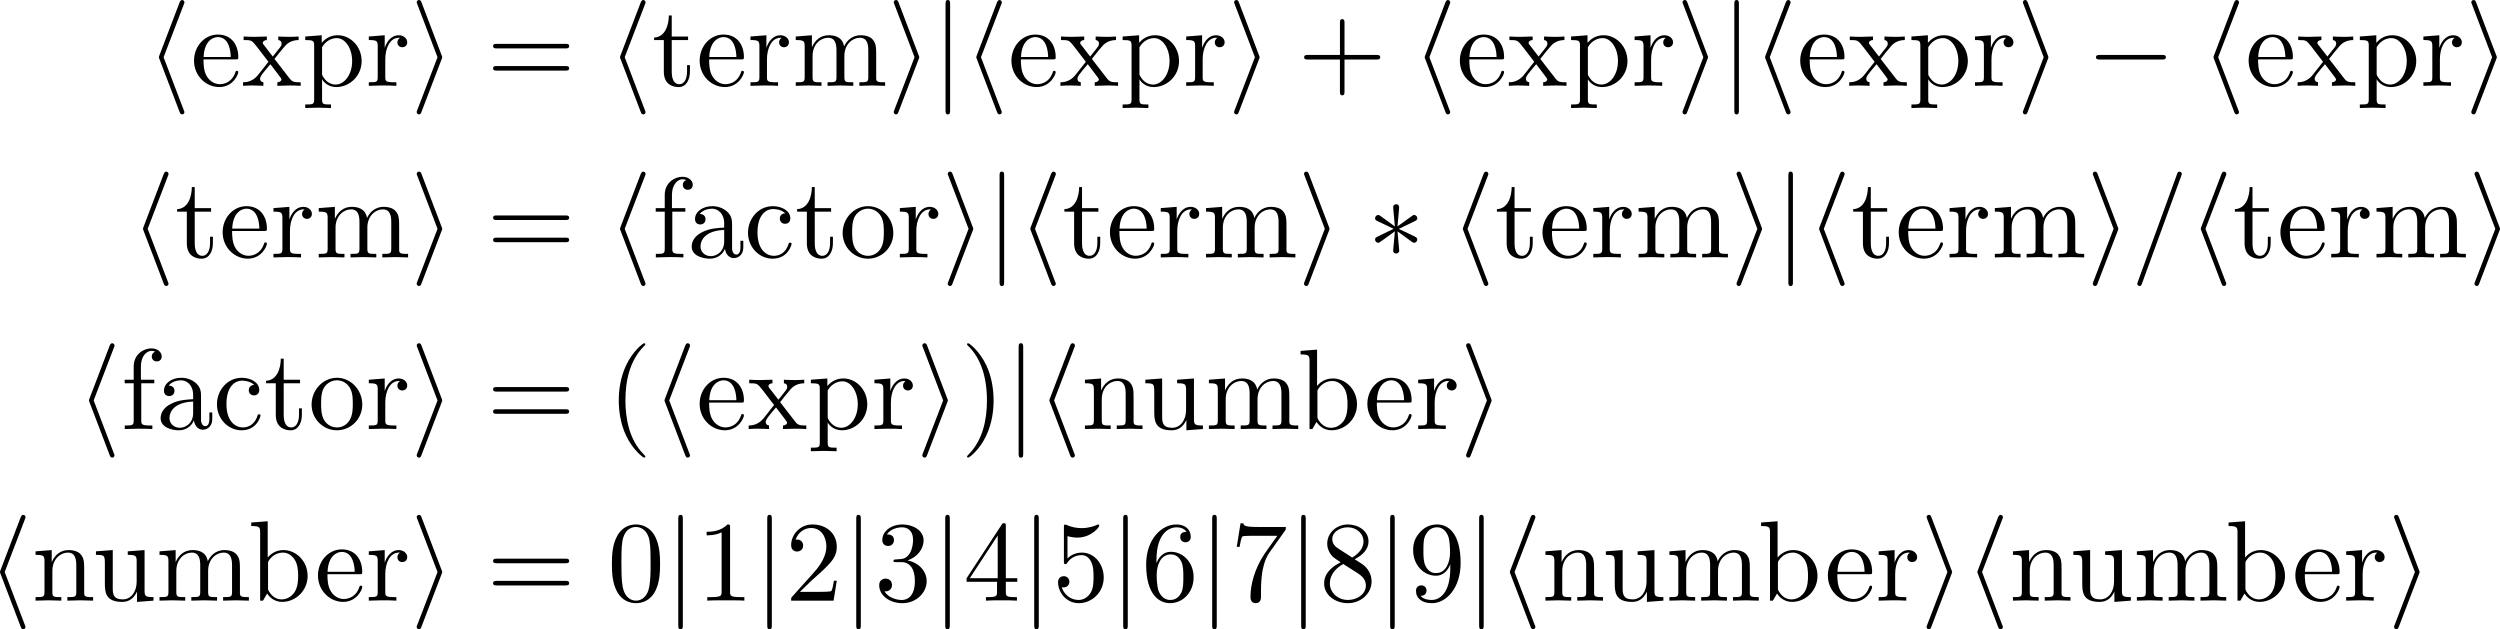 <?xml version="1.0" encoding="UTF-8" standalone="no"?>
<!-- Created with Inkscape (http://www.inkscape.org/) -->

<svg
   xmlns:dc="http://purl.org/dc/elements/1.1/"
   xmlns:cc="http://creativecommons.org/ns#"
   xmlns:rdf="http://www.w3.org/1999/02/22-rdf-syntax-ns#"
   xmlns:svg="http://www.w3.org/2000/svg"
   xmlns="http://www.w3.org/2000/svg"
   xmlns:xlink="http://www.w3.org/1999/xlink"
   xmlns:sodipodi="http://sodipodi.sourceforge.net/DTD/sodipodi-0.dtd"
   xmlns:inkscape="http://www.inkscape.org/namespaces/inkscape"
   width="217.698mm"
   height="54.794mm"
   viewBox="0 0 217.698 54.794"
   version="1.1"
   id="svg8"
   inkscape:version="0.92.4 (5da689c313, 2019-01-14)"
   sodipodi:docname="syntax_list.svg">
  <defs
     id="defs2" />
  <sodipodi:namedview
     id="base"
     pagecolor="#ffffff"
     bordercolor="#666666"
     borderopacity="1.0"
     inkscape:pageopacity="0.0"
     inkscape:pageshadow="2"
     inkscape:zoom="1.4"
     inkscape:cx="331.35874"
     inkscape:cy="-85.263085"
     inkscape:document-units="mm"
     inkscape:current-layer="equation_01"
     showgrid="false"
     inkscape:window-width="2560"
     inkscape:window-height="1315"
     inkscape:window-x="-13"
     inkscape:window-y="-13"
     inkscape:window-maximized="1"
     fit-margin-top="0"
     fit-margin-left="0"
     fit-margin-right="0"
     fit-margin-bottom="0" />
  <g
     inkscape:label="レイヤー 1"
     inkscape:groupmode="layer"
     id="layer1"
     transform="translate(6.009,-7.205)">
    <g
       title="$$\begin{aligned}\langle\operatorname{expr}\rangle &amp;=\langle\operatorname{term}\rangle \pm \langle\operatorname{term}\rangle \pm \cdots \\\langle\operatorname{term}\rangle &amp;=\langle\operatorname{term}\rangle \times\div \langle\operatorname{factor} \rangle \pm\cdots \\\langle\text {factor}\rangle &amp;=(\langle\operatorname{expr}\rangle)|\langle\text{number}\rangle \\\langle\text {number}\rangle &amp;= 0|1|2|3|4|5|6|7|8|9| 10|11| \cdots\end{aligned}$$"
       style="fill:#000000"
       id="equation_00"
       transform="translate(-117.551,6.048)">
      <defs
         id="defs2512">
        <path
           id="equation_00_00"
           d="m 1.913,-2.491 c 0,-0.289 -0.239,-0.528 -0.528,-0.528 -0.289,0 -0.528,0.239 -0.528,0.528 0,0.289 0.239,0.528 0.528,0.528 0.289,0 0.528,-0.239 0.528,-0.528 z"
           inkscape:connector-curvature="0" />
        <path
           id="equation_00_01"
           d="M 3.875,-2.77 1.883,-4.752 C 1.763,-4.872 1.743,-4.892 1.664,-4.892 c -0.1,0 -0.199,0.09 -0.199,0.199 0,0.07 0.02,0.09 0.13,0.199 l 1.993,2.002 -1.993,2.002 c -0.11,0.11 -0.13,0.13 -0.13,0.199 0,0.11 0.1,0.199 0.199,0.199 0.08,0 0.1,-0.02 0.219,-0.139 L 3.865,-2.212 5.928,-0.149 c 0.02,0.01 0.09,0.06 0.149,0.06 0.12,0 0.199,-0.09 0.199,-0.199 0,-0.02 0,-0.06 -0.03,-0.11 C 6.237,-0.418 4.653,-1.983 4.154,-2.491 L 5.978,-4.314 C 6.027,-4.374 6.177,-4.503 6.227,-4.563 6.237,-4.583 6.276,-4.623 6.276,-4.692 c 0,-0.11 -0.08,-0.199 -0.199,-0.199 -0.08,0 -0.12,0.04 -0.229,0.149 z"
           inkscape:connector-curvature="0" />
        <path
           id="equation_00_02"
           d="m 4.513,-4.643 c 0,-0.319 -0.269,-0.628 -0.638,-0.628 -0.379,0 -0.638,0.309 -0.638,0.628 0,0.319 0.269,0.628 0.638,0.628 0.379,0 0.638,-0.309 0.638,-0.628 z m 0,4.304 c 0,-0.319 -0.269,-0.628 -0.638,-0.628 -0.379,0 -0.638,0.309 -0.638,0.628 0,0.319 0.269,0.628 0.638,0.628 0.379,0 0.638,-0.309 0.638,-0.628 z M 0.897,-2.69 c -0.169,0 -0.349,0 -0.349,0.199 0,0.199 0.179,0.199 0.349,0.199 H 6.854 c 0.169,0 0.349,0 0.349,-0.199 0,-0.199 -0.179,-0.199 -0.349,-0.199 z"
           inkscape:connector-curvature="0" />
        <path
           id="equation_00_03"
           d="m 4.075,-3.118 h 2.77 c 0.169,0 0.349,0 0.349,-0.199 0,-0.199 -0.179,-0.199 -0.349,-0.199 H 4.075 V -6.266 c 0,-0.159 0,-0.369 -0.199,-0.369 -0.199,0 -0.199,0.179 -0.199,0.339 v 2.78 H 0.897 c -0.169,0 -0.349,0 -0.349,0.199 0,0.199 0.179,0.199 0.349,0.199 H 3.676 v 2.72 H 0.897 c -0.169,0 -0.349,0 -0.349,0.199 C 0.548,0 0.727,0 0.897,0 H 6.844 c 0.169,0 0.349,0 0.349,-0.199 0,-0.199 -0.179,-0.199 -0.349,-0.199 H 4.075 Z"
           inkscape:connector-curvature="0" />
        <path
           id="equation_00_04"
           d="m 3.268,-7.093 c 0.05,-0.11 0.05,-0.13 0.05,-0.179 0,-0.11 -0.09,-0.199 -0.199,-0.199 -0.09,0 -0.159,0.05 -0.229,0.229 L 1.146,-2.67 c -0.02,0.06 -0.05,0.12 -0.05,0.179 0,0.03 0,0.05 0.05,0.169 l 1.743,4.573 c 0.04,0.11 0.09,0.239 0.229,0.239 0.11,0 0.199,-0.09 0.199,-0.199 0,-0.03 0,-0.05 -0.05,-0.159 L 1.504,-2.491 Z"
           inkscape:connector-curvature="0" />
        <path
           id="equation_00_05"
           d="m 2.72,-2.321 c 0.05,-0.12 0.05,-0.139 0.05,-0.169 0,-0.03 0,-0.05 -0.05,-0.169 L 0.976,-7.243 C 0.917,-7.412 0.857,-7.472 0.747,-7.472 c -0.11,0 -0.199,0.09 -0.199,0.199 0,0.03 0,0.05 0.05,0.159 L 2.361,-2.491 0.598,2.112 C 0.548,2.222 0.548,2.242 0.548,2.291 c 0,0.11 0.09,0.199 0.199,0.199 0.13,0 0.169,-0.1 0.209,-0.199 z"
           inkscape:connector-curvature="0" />
        <path
           id="equation_00_06"
           d="m 1.584,-7.113 c 0,-0.179 0,-0.359 -0.199,-0.359 -0.199,0 -0.199,0.179 -0.199,0.359 V 2.132 c 0,0.179 0,0.359 0.199,0.359 0.199,0 0.199,-0.179 0.199,-0.359 z"
           inkscape:connector-curvature="0" />
        <path
           id="equation_00_07"
           d="m 3.298,2.391 c 0,-0.03 0,-0.05 -0.169,-0.219 -1.245,-1.255 -1.564,-3.138 -1.564,-4.663 0,-1.734 0.379,-3.467 1.604,-4.712 0.13,-0.12 0.13,-0.139 0.13,-0.169 0,-0.07 -0.04,-0.1 -0.1,-0.1 -0.1,0 -0.996,0.677 -1.584,1.943 -0.508,1.096 -0.628,2.202 -0.628,3.039 0,0.777 0.11,1.983 0.658,3.108 0.598,1.225 1.455,1.873 1.554,1.873 0.06,0 0.1,-0.03 0.1,-0.1 z"
           inkscape:connector-curvature="0" />
        <path
           id="equation_00_08"
           d="m 2.879,-2.491 c 0,-0.777 -0.11,-1.983 -0.658,-3.108 -0.598,-1.225 -1.455,-1.873 -1.554,-1.873 -0.06,0 -0.1,0.04 -0.1,0.1 0,0.03 0,0.05 0.189,0.229 0.976,0.986 1.544,2.57 1.544,4.653 0,1.704 -0.369,3.457 -1.604,4.712 C 0.568,2.341 0.568,2.361 0.568,2.391 c 0,0.06 0.04,0.1 0.1,0.1 0.1,0 0.996,-0.677 1.584,-1.943 C 2.76,-0.548 2.879,-1.654 2.879,-2.491 Z"
           inkscape:connector-curvature="0" />
        <path
           id="equation_00_09"
           d="m 4.583,-3.188 c 0,-0.797 -0.05,-1.594 -0.399,-2.331 -0.458,-0.956 -1.275,-1.116 -1.694,-1.116 -0.598,0 -1.325,0.259 -1.733,1.186 -0.319,0.687 -0.369,1.464 -0.369,2.262 0,0.747 0.04,1.644 0.448,2.401 0.428,0.807 1.156,1.006 1.644,1.006 0.538,0 1.295,-0.209 1.734,-1.156 C 4.533,-1.624 4.583,-2.401 4.583,-3.188 Z M 2.481,0 C 2.092,0 1.504,-0.249 1.325,-1.205 1.215,-1.803 1.215,-2.72 1.215,-3.308 c 0,-0.638 0,-1.295 0.08,-1.833 0.189,-1.186 0.936,-1.275 1.186,-1.275 0.329,0 0.986,0.179 1.176,1.166 0.1,0.558 0.1,1.315 0.1,1.943 0,0.747 0,1.425 -0.11,2.062 C 3.497,-0.299 2.929,0 2.481,0 Z"
           inkscape:connector-curvature="0" />
        <path
           id="equation_00_10"
           d="m 2.929,-6.376 c 0,-0.239 0,-0.259 -0.229,-0.259 -0.618,0.638 -1.494,0.638 -1.813,0.638 v 0.309 c 0.199,0 0.787,0 1.305,-0.259 v 5.161 c 0,0.359 -0.03,0.478 -0.927,0.478 H 0.946 V 0 C 1.295,-0.03 2.162,-0.03 2.56,-0.03 c 0.399,0 1.265,0 1.614,0.03 V -0.309 H 3.856 c -0.897,0 -0.927,-0.11 -0.927,-0.478 z"
           inkscape:connector-curvature="0" />
        <path
           id="equation_00_11"
           d="M 1.265,-0.767 2.321,-1.793 c 1.554,-1.375 2.152,-1.913 2.152,-2.909 0,-1.136 -0.897,-1.933 -2.112,-1.933 -1.126,0 -1.863,0.917 -1.863,1.803 0,0.558 0.498,0.558 0.528,0.558 0.169,0 0.518,-0.12 0.518,-0.528 0,-0.259 -0.179,-0.518 -0.528,-0.518 -0.08,0 -0.1,0 -0.13,0.01 0.229,-0.648 0.767,-1.016 1.345,-1.016 0.907,0 1.335,0.807 1.335,1.624 0,0.797 -0.498,1.584 -1.046,2.202 L 0.608,-0.369 C 0.498,-0.259 0.498,-0.239 0.498,0 H 4.194 L 4.473,-1.734 H 4.224 c -0.05,0.299 -0.12,0.737 -0.219,0.887 -0.07,0.08 -0.727,0.08 -0.946,0.08 z"
           inkscape:connector-curvature="0" />
        <path
           id="equation_00_12"
           d="m 2.889,-3.507 c 0.817,-0.269 1.395,-0.966 1.395,-1.753 0,-0.817 -0.877,-1.375 -1.833,-1.375 -1.006,0 -1.763,0.598 -1.763,1.355 0,0.329 0.219,0.518 0.508,0.518 0.309,0 0.508,-0.219 0.508,-0.508 0,-0.498 -0.468,-0.498 -0.618,-0.498 0.309,-0.488 0.966,-0.618 1.325,-0.618 0.408,0 0.956,0.219 0.956,1.116 0,0.12 -0.02,0.697 -0.279,1.136 -0.299,0.478 -0.638,0.508 -0.887,0.518 -0.08,0.01 -0.319,0.03 -0.389,0.03 -0.08,0.01 -0.149,0.02 -0.149,0.12 0,0.11 0.07,0.11 0.239,0.11 h 0.438 c 0.817,0 1.186,0.677 1.186,1.654 0,1.355 -0.687,1.644 -1.126,1.644 -0.428,0 -1.176,-0.169 -1.524,-0.757 0.349,0.05 0.658,-0.169 0.658,-0.548 0,-0.359 -0.269,-0.558 -0.558,-0.558 -0.239,0 -0.558,0.139 -0.558,0.578 0,0.907 0.927,1.564 2.012,1.564 1.215,0 2.122,-0.907 2.122,-1.923 0,-0.817 -0.628,-1.594 -1.664,-1.803 z"
           inkscape:connector-curvature="0" />
        <path
           id="equation_00_13"
           d="m 2.929,-1.644 v 0.867 c 0,0.359 -0.02,0.468 -0.757,0.468 H 1.963 V 0 c 0.408,-0.03 0.927,-0.03 1.345,-0.03 0.418,0 0.946,0 1.355,0.03 V -0.309 H 4.453 c -0.737,0 -0.757,-0.11 -0.757,-0.468 V -1.644 H 4.692 V -1.953 H 3.696 v -4.533 c 0,-0.199 0,-0.259 -0.159,-0.259 -0.09,0 -0.12,0 -0.199,0.12 l -3.059,4.672 v 0.309 z M 2.989,-1.953 H 0.558 L 2.989,-5.669 Z"
           inkscape:connector-curvature="0" />
        <path
           id="equation_00_14"
           d="m 4.473,-2.002 c 0,-1.186 -0.817,-2.182 -1.893,-2.182 -0.478,0 -0.907,0.159 -1.265,0.508 v -1.943 c 0.199,0.06 0.528,0.13 0.847,0.13 1.225,0 1.923,-0.907 1.923,-1.036 0,-0.06 -0.03,-0.11 -0.1,-0.11 -0.01,0 -0.03,0 -0.08,0.03 -0.199,0.09 -0.687,0.289 -1.355,0.289 -0.399,0 -0.857,-0.07 -1.325,-0.279 -0.08,-0.03 -0.1,-0.03 -0.12,-0.03 -0.1,0 -0.1,0.08 -0.1,0.239 v 2.949 c 0,0.179 0,0.259 0.139,0.259 0.07,0 0.09,-0.03 0.13,-0.09 0.11,-0.159 0.478,-0.697 1.285,-0.697 0.518,0 0.767,0.458 0.847,0.638 0.159,0.369 0.179,0.757 0.179,1.255 0,0.349 0,0.946 -0.239,1.365 -0.239,0.389 -0.608,0.648 -1.066,0.648 -0.727,0 -1.295,-0.528 -1.465,-1.116 0.03,0.01 0.06,0.02 0.169,0.02 0.329,0 0.498,-0.249 0.498,-0.488 0,-0.239 -0.169,-0.488 -0.498,-0.488 -0.139,0 -0.488,0.07 -0.488,0.528 0,0.857 0.687,1.823 1.803,1.823 1.156,0 2.172,-0.956 2.172,-2.222 z"
           inkscape:connector-curvature="0" />
        <path
           id="equation_00_15"
           d="m 1.315,-3.268 v -0.239 c 0,-2.521 1.235,-2.879 1.743,-2.879 0.239,0 0.658,0.06 0.877,0.399 -0.149,0 -0.548,0 -0.548,0.448 0,0.309 0.239,0.458 0.458,0.458 0.159,0 0.458,-0.09 0.458,-0.478 0,-0.598 -0.438,-1.076 -1.265,-1.076 -1.275,0 -2.62,1.285 -2.62,3.487 0,2.66 1.156,3.367 2.082,3.367 1.106,0 2.052,-0.936 2.052,-2.252 0,-1.265 -0.887,-2.222 -1.993,-2.222 -0.677,0 -1.046,0.508 -1.245,0.986 z m 1.186,3.208 c -0.628,0 -0.927,-0.598 -0.986,-0.747 C 1.335,-1.275 1.335,-2.072 1.335,-2.252 c 0,-0.777 0.319,-1.773 1.215,-1.773 0.159,0 0.618,0 0.927,0.618 0.179,0.369 0.179,0.877 0.179,1.365 0,0.478 0,0.976 -0.169,1.335 -0.299,0.598 -0.757,0.648 -0.986,0.648 z"
           inkscape:connector-curvature="0" />
        <path
           id="equation_00_16"
           d="M 4.742,-6.067 C 4.832,-6.187 4.832,-6.207 4.832,-6.416 H 2.411 c -1.215,0 -1.235,-0.13 -1.275,-0.319 H 0.887 l -0.329,2.052 h 0.249 c 0.03,-0.159 0.12,-0.787 0.249,-0.907 0.07,-0.06 0.847,-0.06 0.976,-0.06 h 2.062 c -0.11,0.159 -0.897,1.245 -1.116,1.574 -0.897,1.345 -1.225,2.73 -1.225,3.746 0,0.1 0,0.548 0.458,0.548 0.458,0 0.458,-0.448 0.458,-0.548 v -0.508 c 0,-0.548 0.03,-1.096 0.11,-1.634 0.04,-0.229 0.179,-1.086 0.618,-1.704 z"
           inkscape:connector-curvature="0" />
        <path
           id="equation_00_17"
           d="M 1.624,-4.553 C 1.166,-4.852 1.126,-5.191 1.126,-5.36 c 0,-0.608 0.648,-1.026 1.355,-1.026 0.727,0 1.365,0.518 1.365,1.235 0,0.568 -0.389,1.046 -0.986,1.395 z m 1.455,0.946 c 0.717,-0.369 1.205,-0.887 1.205,-1.544 0,-0.917 -0.887,-1.484 -1.793,-1.484 -0.996,0 -1.803,0.737 -1.803,1.664 0,0.179 0.02,0.628 0.438,1.096 0.11,0.12 0.478,0.369 0.727,0.538 -0.578,0.289 -1.435,0.847 -1.435,1.833 0,1.056 1.016,1.724 2.062,1.724 1.126,0 2.072,-0.827 2.072,-1.893 0,-0.359 -0.11,-0.807 -0.488,-1.225 -0.189,-0.209 -0.349,-0.309 -0.986,-0.707 z m -0.996,0.418 1.225,0.777 c 0.279,0.189 0.747,0.488 0.747,1.096 0,0.737 -0.747,1.255 -1.564,1.255 -0.857,0 -1.574,-0.618 -1.574,-1.445 0,-0.578 0.319,-1.215 1.166,-1.684 z"
           inkscape:connector-curvature="0" />
        <path
           id="equation_00_18"
           d="m 3.656,-3.168 v 0.319 c 0,2.331 -1.036,2.79 -1.614,2.79 -0.169,0 -0.707,-0.02 -0.976,-0.359 0.438,0 0.518,-0.289 0.518,-0.458 0,-0.309 -0.239,-0.458 -0.458,-0.458 -0.159,0 -0.458,0.09 -0.458,0.478 0,0.667 0.538,1.076 1.385,1.076 1.285,0 2.501,-1.355 2.501,-3.497 0,-2.68 -1.146,-3.357 -2.032,-3.357 -0.548,0 -1.036,0.179 -1.465,0.628 -0.408,0.448 -0.638,0.867 -0.638,1.614 0,1.245 0.877,2.222 1.993,2.222 0.608,0 1.016,-0.418 1.245,-0.996 z M 2.421,-2.401 c -0.159,0 -0.618,0 -0.927,-0.628 -0.179,-0.369 -0.179,-0.867 -0.179,-1.355 0,-0.538 0,-1.006 0.209,-1.375 0.269,-0.498 0.648,-0.628 0.996,-0.628 0.458,0 0.787,0.339 0.956,0.787 0.12,0.319 0.159,0.946 0.159,1.405 0,0.827 -0.339,1.793 -1.215,1.793 z"
           inkscape:connector-curvature="0" />
        <path
           id="equation_00_19"
           d="m 6.844,-3.258 c 0.149,0 0.339,0 0.339,-0.199 0,-0.199 -0.189,-0.199 -0.329,-0.199 H 0.887 c -0.139,0 -0.329,0 -0.329,0.199 0,0.199 0.189,0.199 0.339,0.199 z m 0.01,1.933 c 0.139,0 0.329,0 0.329,-0.199 0,-0.199 -0.189,-0.199 -0.339,-0.199 H 0.897 c -0.149,0 -0.339,0 -0.339,0.199 0,0.199 0.189,0.199 0.329,0.199 z"
           inkscape:connector-curvature="0" />
        <path
           id="equation_00_20"
           d="m 3.318,-0.757 c 0.04,0.399 0.309,0.817 0.777,0.817 0.209,0 0.817,-0.139 0.817,-0.946 V -1.445 H 4.663 v 0.558 c 0,0.578 -0.249,0.638 -0.359,0.638 -0.329,0 -0.369,-0.448 -0.369,-0.498 V -2.74 c 0,-0.418 0,-0.807 -0.359,-1.176 -0.389,-0.389 -0.887,-0.548 -1.365,-0.548 -0.817,0 -1.504,0.468 -1.504,1.126 0,0.299 0.199,0.468 0.458,0.468 0.279,0 0.458,-0.199 0.458,-0.458 0,-0.12 -0.05,-0.448 -0.508,-0.458 0.269,-0.349 0.757,-0.458 1.076,-0.458 0.488,0 1.056,0.389 1.056,1.275 v 0.369 c -0.508,0.03 -1.205,0.06 -1.833,0.359 -0.747,0.339 -0.996,0.857 -0.996,1.295 0,0.807 0.966,1.056 1.594,1.056 0.658,0 1.116,-0.399 1.305,-0.867 z M 3.248,-2.391 v 0.996 c 0,0.946 -0.717,1.285 -1.166,1.285 -0.488,0 -0.897,-0.349 -0.897,-0.847 0,-0.548 0.418,-1.375 2.062,-1.435 z"
           inkscape:connector-curvature="0" />
        <path
           id="equation_00_21"
           d="m 1.714,-3.756 v -3.158 l -1.435,0.11 v 0.309 c 0.697,0 0.777,0.07 0.777,0.558 V 0 h 0.249 c 0.01,-0.01 0.09,-0.149 0.359,-0.618 0.149,0.229 0.568,0.727 1.305,0.727 1.186,0 2.222,-0.976 2.222,-2.262 0,-1.265 -0.976,-2.252 -2.112,-2.252 -0.777,0 -1.205,0.468 -1.365,0.648 z m 0.03,2.62 v -2.052 c 0,-0.189 0,-0.199 0.11,-0.359 0.389,-0.558 0.936,-0.638 1.176,-0.638 0.448,0 0.807,0.259 1.046,0.638 0.259,0.408 0.289,0.976 0.289,1.385 0,0.369 -0.02,0.966 -0.309,1.415 -0.209,0.309 -0.588,0.638 -1.126,0.638 -0.448,0 -0.807,-0.239 -1.046,-0.608 C 1.743,-0.927 1.743,-0.956 1.743,-1.136 Z"
           inkscape:connector-curvature="0" />
        <path
           id="equation_00_22"
           d="m 1.166,-2.172 c 0,-1.624 0.817,-2.042 1.345,-2.042 0.09,0 0.717,0.01 1.066,0.369 -0.408,0.03 -0.468,0.329 -0.468,0.458 0,0.259 0.179,0.458 0.458,0.458 0.259,0 0.458,-0.169 0.458,-0.468 0,-0.677 -0.757,-1.066 -1.524,-1.066 -1.245,0 -2.162,1.076 -2.162,2.311 0,1.275 0.986,2.262 2.142,2.262 1.335,0 1.654,-1.196 1.654,-1.295 0,-0.1 -0.1,-0.1 -0.13,-0.1 -0.09,0 -0.11,0.04 -0.13,0.1 -0.289,0.927 -0.936,1.046 -1.305,1.046 -0.528,0 -1.405,-0.428 -1.405,-2.032 z"
           inkscape:connector-curvature="0" />
        <path
           id="equation_00_23"
           d="m 1.116,-2.511 c 0.06,-1.484 0.897,-1.733 1.235,-1.733 1.026,0 1.126,1.345 1.126,1.733 z m -0.01,0.209 h 2.78 c 0.219,0 0.249,0 0.249,-0.209 0,-0.986 -0.538,-1.953 -1.783,-1.953 -1.156,0 -2.072,1.026 -2.072,2.271 0,1.335 1.046,2.301 2.192,2.301 1.215,0 1.664,-1.106 1.664,-1.295 0,-0.1 -0.08,-0.12 -0.13,-0.12 -0.09,0 -0.11,0.06 -0.13,0.139 -0.349,1.026 -1.245,1.026 -1.345,1.026 -0.498,0 -0.897,-0.299 -1.126,-0.667 C 1.106,-1.285 1.106,-1.943 1.106,-2.301 Z"
           inkscape:connector-curvature="0" />
        <path
           id="equation_00_24"
           d="m 1.743,-4.294 v -1.156 c 0,-0.877 0.478,-1.355 0.917,-1.355 0.03,0 0.179,0 0.329,0.07 -0.12,0.04 -0.299,0.169 -0.299,0.418 0,0.229 0.159,0.428 0.428,0.428 0.289,0 0.438,-0.199 0.438,-0.438 0,-0.369 -0.369,-0.697 -0.897,-0.697 -0.697,0 -1.544,0.528 -1.544,1.584 v 1.146 H 0.329 v 0.309 H 1.116 v 3.228 c 0,0.448 -0.11,0.448 -0.777,0.448 V 0 c 0.389,-0.01 0.857,-0.03 1.136,-0.03 0.399,0 0.867,0 1.265,0.03 V -0.309 H 2.531 c -0.737,0 -0.757,-0.11 -0.757,-0.468 V -3.985 H 2.909 V -4.294 Z"
           inkscape:connector-curvature="0" />
        <path
           id="equation_00_25"
           d="m 1.096,-3.427 v 2.67 c 0,0.448 -0.11,0.448 -0.777,0.448 V 0 C 0.667,-0.01 1.176,-0.03 1.445,-0.03 1.704,-0.03 2.222,-0.01 2.56,0 v -0.309 c -0.667,0 -0.777,0 -0.777,-0.448 V -2.59 c 0,-1.036 0.707,-1.594 1.345,-1.594 0.628,0 0.737,0.538 0.737,1.106 v 2.321 c 0,0.448 -0.11,0.448 -0.777,0.448 V 0 c 0.349,-0.01 0.857,-0.03 1.126,-0.03 0.259,0 0.777,0.02 1.116,0.03 v -0.309 c -0.667,0 -0.777,0 -0.777,-0.448 V -2.59 c 0,-1.036 0.707,-1.594 1.345,-1.594 0.628,0 0.737,0.538 0.737,1.106 v 2.321 c 0,0.448 -0.11,0.448 -0.777,0.448 V 0 c 0.349,-0.01 0.857,-0.03 1.126,-0.03 0.259,0 0.777,0.02 1.116,0.03 v -0.309 c -0.518,0 -0.767,0 -0.777,-0.299 V -2.511 c 0,-0.857 0,-1.166 -0.309,-1.524 -0.139,-0.169 -0.468,-0.369 -1.046,-0.369 -0.837,0 -1.275,0.598 -1.445,0.976 -0.139,-0.867 -0.877,-0.976 -1.325,-0.976 -0.727,0 -1.196,0.428 -1.474,1.046 V -4.403 L 0.319,-4.294 v 0.309 c 0.697,0 0.777,0.07 0.777,0.558 z"
           inkscape:connector-curvature="0" />
        <path
           id="equation_00_26"
           d="m 1.096,-3.427 v 2.67 c 0,0.448 -0.11,0.448 -0.777,0.448 V 0 C 0.667,-0.01 1.176,-0.03 1.445,-0.03 1.704,-0.03 2.222,-0.01 2.56,0 v -0.309 c -0.667,0 -0.777,0 -0.777,-0.448 V -2.59 c 0,-1.036 0.707,-1.594 1.345,-1.594 0.628,0 0.737,0.538 0.737,1.106 v 2.321 c 0,0.448 -0.11,0.448 -0.777,0.448 V 0 c 0.349,-0.01 0.857,-0.03 1.126,-0.03 0.259,0 0.777,0.02 1.116,0.03 v -0.309 c -0.518,0 -0.767,0 -0.777,-0.299 V -2.511 c 0,-0.857 0,-1.166 -0.309,-1.524 -0.139,-0.169 -0.468,-0.369 -1.046,-0.369 -0.727,0 -1.196,0.428 -1.474,1.046 V -4.403 L 0.319,-4.294 v 0.309 c 0.697,0 0.777,0.07 0.777,0.558 z"
           inkscape:connector-curvature="0" />
        <path
           id="equation_00_27"
           d="m 4.692,-2.132 c 0,-1.275 -0.996,-2.331 -2.202,-2.331 -1.245,0 -2.212,1.086 -2.212,2.331 0,1.285 1.036,2.242 2.202,2.242 1.205,0 2.212,-0.976 2.212,-2.242 z m -2.202,1.993 c -0.428,0 -0.867,-0.209 -1.136,-0.667 C 1.106,-1.245 1.106,-1.853 1.106,-2.212 c 0,-0.389 0,-0.927 0.239,-1.365 0.269,-0.458 0.737,-0.667 1.136,-0.667 0.438,0 0.867,0.219 1.126,0.648 0.259,0.428 0.259,1.006 0.259,1.385 0,0.359 0,0.897 -0.219,1.335 -0.219,0.448 -0.658,0.737 -1.156,0.737 z"
           inkscape:connector-curvature="0" />
        <path
           id="equation_00_28"
           d="M 1.714,-3.746 V -4.403 L 0.279,-4.294 v 0.309 c 0.707,0 0.777,0.06 0.777,0.498 v 4.663 c 0,0.448 -0.11,0.448 -0.777,0.448 V 1.933 C 0.618,1.923 1.136,1.903 1.395,1.903 c 0.269,0 0.777,0.02 1.126,0.03 V 1.624 c -0.667,0 -0.777,0 -0.777,-0.448 v -1.674 -0.09 c 0.05,0.159 0.468,0.697 1.225,0.697 1.186,0 2.222,-0.976 2.222,-2.262 0,-1.265 -0.966,-2.252 -2.082,-2.252 -0.777,0 -1.196,0.438 -1.395,0.658 z m 0.03,2.61 v -2.222 c 0.289,-0.508 0.777,-0.797 1.285,-0.797 0.727,0 1.335,0.877 1.335,2.002 0,1.205 -0.697,2.042 -1.435,2.042 -0.399,0 -0.777,-0.199 -1.046,-0.608 C 1.743,-0.927 1.743,-0.936 1.743,-1.136 Z"
           inkscape:connector-curvature="0" />
        <path
           id="equation_00_29"
           d="M 1.664,-3.308 V -4.403 L 0.279,-4.294 v 0.309 c 0.697,0 0.777,0.07 0.777,0.558 v 2.67 c 0,0.448 -0.11,0.448 -0.777,0.448 V 0 c 0.389,-0.01 0.857,-0.03 1.136,-0.03 0.399,0 0.867,0 1.265,0.03 V -0.309 H 2.471 c -0.737,0 -0.757,-0.11 -0.757,-0.468 V -2.311 c 0,-0.986 0.418,-1.873 1.176,-1.873 0.07,0 0.09,0 0.11,0.01 -0.03,0.01 -0.229,0.13 -0.229,0.389 0,0.279 0.209,0.428 0.428,0.428 0.179,0 0.428,-0.12 0.428,-0.438 0,-0.319 -0.309,-0.608 -0.737,-0.608 -0.727,0 -1.086,0.667 -1.225,1.096 z"
           inkscape:connector-curvature="0" />
        <path
           id="equation_00_30"
           d="M 1.724,-3.985 H 3.148 V -4.294 H 1.724 V -6.127 H 1.474 c -0.01,0.817 -0.309,1.883 -1.285,1.923 v 0.219 h 0.847 v 2.75 c 0,1.225 0.927,1.345 1.285,1.345 0.707,0 0.986,-0.707 0.986,-1.345 V -1.803 H 3.059 v 0.548 c 0,0.737 -0.299,1.116 -0.667,1.116 -0.667,0 -0.667,-0.907 -0.667,-1.076 z"
           inkscape:connector-curvature="0" />
        <path
           id="equation_00_31"
           d="M 3.895,-0.787 V 0.11 L 5.33,0 v -0.309 c -0.697,0 -0.777,-0.07 -0.777,-0.558 V -4.403 L 3.088,-4.294 v 0.309 c 0.697,0 0.777,0.07 0.777,0.558 v 1.773 c 0,0.867 -0.478,1.544 -1.205,1.544 -0.837,0 -0.877,-0.468 -0.877,-0.986 v -3.308 L 0.319,-4.294 v 0.309 c 0.777,0 0.777,0.03 0.777,0.917 v 1.494 c 0,0.777 0,1.684 1.514,1.684 0.558,0 0.996,-0.279 1.285,-0.897 z"
           inkscape:connector-curvature="0" />
        <path
           id="equation_00_32"
           d="M 2.859,-2.341 C 3.158,-2.72 3.537,-3.208 3.776,-3.467 4.085,-3.826 4.493,-3.975 4.961,-3.985 V -4.294 c -0.259,0.02 -0.558,0.03 -0.817,0.03 -0.299,0 -0.827,-0.02 -0.956,-0.03 v 0.309 c 0.209,0.02 0.289,0.149 0.289,0.309 0,0.159 -0.1,0.289 -0.149,0.349 L 2.71,-2.55 1.933,-3.557 C 1.843,-3.656 1.843,-3.676 1.843,-3.736 c 0,-0.149 0.149,-0.239 0.349,-0.249 V -4.294 c -0.259,0.01 -0.917,0.03 -1.076,0.03 -0.209,0 -0.677,-0.01 -0.946,-0.03 v 0.309 c 0.697,0 0.707,0.01 1.176,0.608 l 0.986,1.285 -0.936,1.186 C 0.917,-0.329 0.329,-0.309 0.12,-0.309 V 0 C 0.379,-0.02 0.687,-0.03 0.946,-0.03 1.235,-0.03 1.654,-0.01 1.893,0 V -0.309 C 1.674,-0.339 1.604,-0.468 1.604,-0.618 c 0,-0.219 0.289,-0.548 0.897,-1.265 l 0.757,0.996 c 0.08,0.11 0.209,0.269 0.209,0.329 0,0.09 -0.09,0.239 -0.359,0.249 V 0 c 0.299,-0.01 0.857,-0.03 1.076,-0.03 0.269,0 0.658,0.01 0.956,0.03 v -0.309 c -0.538,0 -0.717,-0.02 -0.946,-0.309 z"
           inkscape:connector-curvature="0" />
      </defs>
      <g
         id="equation_00_g">
        <g
           title="$$\begin{aligned}\langle\operatorname{expr}\rangle &amp;=\langle\operatorname{term}\rangle|\langle\operatorname{expr}\rangle+\langle\operatorname{expr}\rangle|\langle\operatorname{expr}\rangle-\langle\operatorname{expr}\rangle \\\langle\operatorname{term}\rangle &amp;=\langle\text {factor}\rangle|\langle\operatorname{term}\rangle+\langle\operatorname{term}\rangle|\langle\operatorname{term}\rangle-\langle\operatorname{term}\rangle \\\langle\text {factor}\rangle &amp;=(\langle\operatorname{expr}\rangle) |\langle\text {number}\rangle \\\langle\text {number}\rangle &amp;= 0|1| 2|3| 4|5| 6|7| 8|9|\langle\text {number}\rangle\langle\text {number}\rangle \end{aligned}$$"
           style="fill:#000000"
           id="equation_01">
          <defs
             id="defs3869">
            <path
               id="equation_01_00"
               d="m 3.298,2.391 c 0,-0.03 0,-0.05 -0.169,-0.219 -1.245,-1.255 -1.564,-3.138 -1.564,-4.663 0,-1.734 0.379,-3.467 1.604,-4.712 0.13,-0.12 0.13,-0.139 0.13,-0.169 0,-0.07 -0.04,-0.1 -0.1,-0.1 -0.1,0 -0.996,0.677 -1.584,1.943 -0.508,1.096 -0.628,2.202 -0.628,3.039 0,0.777 0.11,1.983 0.658,3.108 0.598,1.225 1.455,1.873 1.554,1.873 0.06,0 0.1,-0.03 0.1,-0.1 z"
               inkscape:connector-curvature="0" />
            <path
               id="equation_01_01"
               d="m 2.879,-2.491 c 0,-0.777 -0.11,-1.983 -0.658,-3.108 -0.598,-1.225 -1.455,-1.873 -1.554,-1.873 -0.06,0 -0.1,0.04 -0.1,0.1 0,0.03 0,0.05 0.189,0.229 0.976,0.986 1.544,2.57 1.544,4.653 0,1.704 -0.369,3.457 -1.604,4.712 C 0.568,2.341 0.568,2.361 0.568,2.391 c 0,0.06 0.04,0.1 0.1,0.1 0.1,0 0.996,-0.677 1.584,-1.943 C 2.76,-0.548 2.879,-1.654 2.879,-2.491 Z"
               inkscape:connector-curvature="0" />
            <path
               id="equation_01_02"
               d="M 4.075,-2.291 H 6.854 c 0.139,0 0.329,0 0.329,-0.199 0,-0.199 -0.189,-0.199 -0.329,-0.199 H 4.075 v -2.79 c 0,-0.139 0,-0.329 -0.199,-0.329 -0.199,0 -0.199,0.189 -0.199,0.329 v 2.79 H 0.887 c -0.139,0 -0.329,0 -0.329,0.199 0,0.199 0.189,0.199 0.329,0.199 H 3.676 v 2.79 c 0,0.139 0,0.329 0.199,0.329 0.199,0 0.199,-0.189 0.199,-0.329 z"
               inkscape:connector-curvature="0" />
            <path
               id="equation_01_03"
               d="m 4.583,-3.188 c 0,-0.797 -0.05,-1.594 -0.399,-2.331 -0.458,-0.956 -1.275,-1.116 -1.694,-1.116 -0.598,0 -1.325,0.259 -1.733,1.186 -0.319,0.687 -0.369,1.464 -0.369,2.262 0,0.747 0.04,1.644 0.448,2.401 0.428,0.807 1.156,1.006 1.644,1.006 0.538,0 1.295,-0.209 1.734,-1.156 C 4.533,-1.624 4.583,-2.401 4.583,-3.188 Z M 2.481,0 C 2.092,0 1.504,-0.249 1.325,-1.205 1.215,-1.803 1.215,-2.72 1.215,-3.308 c 0,-0.638 0,-1.295 0.08,-1.833 0.189,-1.186 0.936,-1.275 1.186,-1.275 0.329,0 0.986,0.179 1.176,1.166 0.1,0.558 0.1,1.315 0.1,1.943 0,0.747 0,1.425 -0.11,2.062 C 3.497,-0.299 2.929,0 2.481,0 Z"
               inkscape:connector-curvature="0" />
            <path
               id="equation_01_04"
               d="m 2.929,-6.376 c 0,-0.239 0,-0.259 -0.229,-0.259 -0.618,0.638 -1.494,0.638 -1.813,0.638 v 0.309 c 0.199,0 0.787,0 1.305,-0.259 v 5.161 c 0,0.359 -0.03,0.478 -0.927,0.478 H 0.946 V 0 C 1.295,-0.03 2.162,-0.03 2.56,-0.03 c 0.399,0 1.265,0 1.614,0.03 V -0.309 H 3.856 c -0.897,0 -0.927,-0.11 -0.927,-0.478 z"
               inkscape:connector-curvature="0" />
            <path
               id="equation_01_05"
               d="M 1.265,-0.767 2.321,-1.793 c 1.554,-1.375 2.152,-1.913 2.152,-2.909 0,-1.136 -0.897,-1.933 -2.112,-1.933 -1.126,0 -1.863,0.917 -1.863,1.803 0,0.558 0.498,0.558 0.528,0.558 0.169,0 0.518,-0.12 0.518,-0.528 0,-0.259 -0.179,-0.518 -0.528,-0.518 -0.08,0 -0.1,0 -0.13,0.01 0.229,-0.648 0.767,-1.016 1.345,-1.016 0.907,0 1.335,0.807 1.335,1.624 0,0.797 -0.498,1.584 -1.046,2.202 L 0.608,-0.369 C 0.498,-0.259 0.498,-0.239 0.498,0 H 4.194 L 4.473,-1.734 H 4.224 c -0.05,0.299 -0.12,0.737 -0.219,0.887 -0.07,0.08 -0.727,0.08 -0.946,0.08 z"
               inkscape:connector-curvature="0" />
            <path
               id="equation_01_06"
               d="m 2.889,-3.507 c 0.817,-0.269 1.395,-0.966 1.395,-1.753 0,-0.817 -0.877,-1.375 -1.833,-1.375 -1.006,0 -1.763,0.598 -1.763,1.355 0,0.329 0.219,0.518 0.508,0.518 0.309,0 0.508,-0.219 0.508,-0.508 0,-0.498 -0.468,-0.498 -0.618,-0.498 0.309,-0.488 0.966,-0.618 1.325,-0.618 0.408,0 0.956,0.219 0.956,1.116 0,0.12 -0.02,0.697 -0.279,1.136 -0.299,0.478 -0.638,0.508 -0.887,0.518 -0.08,0.01 -0.319,0.03 -0.389,0.03 -0.08,0.01 -0.149,0.02 -0.149,0.12 0,0.11 0.07,0.11 0.239,0.11 h 0.438 c 0.817,0 1.186,0.677 1.186,1.654 0,1.355 -0.687,1.644 -1.126,1.644 -0.428,0 -1.176,-0.169 -1.524,-0.757 0.349,0.05 0.658,-0.169 0.658,-0.548 0,-0.359 -0.269,-0.558 -0.558,-0.558 -0.239,0 -0.558,0.139 -0.558,0.578 0,0.907 0.927,1.564 2.012,1.564 1.215,0 2.122,-0.907 2.122,-1.923 0,-0.817 -0.628,-1.594 -1.664,-1.803 z"
               inkscape:connector-curvature="0" />
            <path
               id="equation_01_07"
               d="m 2.929,-1.644 v 0.867 c 0,0.359 -0.02,0.468 -0.757,0.468 H 1.963 V 0 c 0.408,-0.03 0.927,-0.03 1.345,-0.03 0.418,0 0.946,0 1.355,0.03 V -0.309 H 4.453 c -0.737,0 -0.757,-0.11 -0.757,-0.468 V -1.644 H 4.692 V -1.953 H 3.696 v -4.533 c 0,-0.199 0,-0.259 -0.159,-0.259 -0.09,0 -0.12,0 -0.199,0.12 l -3.059,4.672 v 0.309 z M 2.989,-1.953 H 0.558 L 2.989,-5.669 Z"
               inkscape:connector-curvature="0" />
            <path
               id="equation_01_08"
               d="m 4.473,-2.002 c 0,-1.186 -0.817,-2.182 -1.893,-2.182 -0.478,0 -0.907,0.159 -1.265,0.508 v -1.943 c 0.199,0.06 0.528,0.13 0.847,0.13 1.225,0 1.923,-0.907 1.923,-1.036 0,-0.06 -0.03,-0.11 -0.1,-0.11 -0.01,0 -0.03,0 -0.08,0.03 -0.199,0.09 -0.687,0.289 -1.355,0.289 -0.399,0 -0.857,-0.07 -1.325,-0.279 -0.08,-0.03 -0.1,-0.03 -0.12,-0.03 -0.1,0 -0.1,0.08 -0.1,0.239 v 2.949 c 0,0.179 0,0.259 0.139,0.259 0.07,0 0.09,-0.03 0.13,-0.09 0.11,-0.159 0.478,-0.697 1.285,-0.697 0.518,0 0.767,0.458 0.847,0.638 0.159,0.369 0.179,0.757 0.179,1.255 0,0.349 0,0.946 -0.239,1.365 -0.239,0.389 -0.608,0.648 -1.066,0.648 -0.727,0 -1.295,-0.528 -1.465,-1.116 0.03,0.01 0.06,0.02 0.169,0.02 0.329,0 0.498,-0.249 0.498,-0.488 0,-0.239 -0.169,-0.488 -0.498,-0.488 -0.139,0 -0.488,0.07 -0.488,0.528 0,0.857 0.687,1.823 1.803,1.823 1.156,0 2.172,-0.956 2.172,-2.222 z"
               inkscape:connector-curvature="0" />
            <path
               id="equation_01_09"
               d="m 1.315,-3.268 v -0.239 c 0,-2.521 1.235,-2.879 1.743,-2.879 0.239,0 0.658,0.06 0.877,0.399 -0.149,0 -0.548,0 -0.548,0.448 0,0.309 0.239,0.458 0.458,0.458 0.159,0 0.458,-0.09 0.458,-0.478 0,-0.598 -0.438,-1.076 -1.265,-1.076 -1.275,0 -2.62,1.285 -2.62,3.487 0,2.66 1.156,3.367 2.082,3.367 1.106,0 2.052,-0.936 2.052,-2.252 0,-1.265 -0.887,-2.222 -1.993,-2.222 -0.677,0 -1.046,0.508 -1.245,0.986 z m 1.186,3.208 c -0.628,0 -0.927,-0.598 -0.986,-0.747 C 1.335,-1.275 1.335,-2.072 1.335,-2.252 c 0,-0.777 0.319,-1.773 1.215,-1.773 0.159,0 0.618,0 0.927,0.618 0.179,0.369 0.179,0.877 0.179,1.365 0,0.478 0,0.976 -0.169,1.335 -0.299,0.598 -0.757,0.648 -0.986,0.648 z"
               inkscape:connector-curvature="0" />
            <path
               id="equation_01_10"
               d="M 4.742,-6.067 C 4.832,-6.187 4.832,-6.207 4.832,-6.416 H 2.411 c -1.215,0 -1.235,-0.13 -1.275,-0.319 H 0.887 l -0.329,2.052 h 0.249 c 0.03,-0.159 0.12,-0.787 0.249,-0.907 0.07,-0.06 0.847,-0.06 0.976,-0.06 h 2.062 c -0.11,0.159 -0.897,1.245 -1.116,1.574 -0.897,1.345 -1.225,2.73 -1.225,3.746 0,0.1 0,0.548 0.458,0.548 0.458,0 0.458,-0.448 0.458,-0.548 v -0.508 c 0,-0.548 0.03,-1.096 0.11,-1.634 0.04,-0.229 0.179,-1.086 0.618,-1.704 z"
               inkscape:connector-curvature="0" />
            <path
               id="equation_01_11"
               d="M 1.624,-4.553 C 1.166,-4.852 1.126,-5.191 1.126,-5.36 c 0,-0.608 0.648,-1.026 1.355,-1.026 0.727,0 1.365,0.518 1.365,1.235 0,0.568 -0.389,1.046 -0.986,1.395 z m 1.455,0.946 c 0.717,-0.369 1.205,-0.887 1.205,-1.544 0,-0.917 -0.887,-1.484 -1.793,-1.484 -0.996,0 -1.803,0.737 -1.803,1.664 0,0.179 0.02,0.628 0.438,1.096 0.11,0.12 0.478,0.369 0.727,0.538 -0.578,0.289 -1.435,0.847 -1.435,1.833 0,1.056 1.016,1.724 2.062,1.724 1.126,0 2.072,-0.827 2.072,-1.893 0,-0.359 -0.11,-0.807 -0.488,-1.225 -0.189,-0.209 -0.349,-0.309 -0.986,-0.707 z m -0.996,0.418 1.225,0.777 c 0.279,0.189 0.747,0.488 0.747,1.096 0,0.737 -0.747,1.255 -1.564,1.255 -0.857,0 -1.574,-0.618 -1.574,-1.445 0,-0.578 0.319,-1.215 1.166,-1.684 z"
               inkscape:connector-curvature="0" />
            <path
               id="equation_01_12"
               d="m 3.656,-3.168 v 0.319 c 0,2.331 -1.036,2.79 -1.614,2.79 -0.169,0 -0.707,-0.02 -0.976,-0.359 0.438,0 0.518,-0.289 0.518,-0.458 0,-0.309 -0.239,-0.458 -0.458,-0.458 -0.159,0 -0.458,0.09 -0.458,0.478 0,0.667 0.538,1.076 1.385,1.076 1.285,0 2.501,-1.355 2.501,-3.497 0,-2.68 -1.146,-3.357 -2.032,-3.357 -0.548,0 -1.036,0.179 -1.465,0.628 -0.408,0.448 -0.638,0.867 -0.638,1.614 0,1.245 0.877,2.222 1.993,2.222 0.608,0 1.016,-0.418 1.245,-0.996 z M 2.421,-2.401 c -0.159,0 -0.618,0 -0.927,-0.628 -0.179,-0.369 -0.179,-0.867 -0.179,-1.355 0,-0.538 0,-1.006 0.209,-1.375 0.269,-0.498 0.648,-0.628 0.996,-0.628 0.458,0 0.787,0.339 0.956,0.787 0.12,0.319 0.159,0.946 0.159,1.405 0,0.827 -0.339,1.793 -1.215,1.793 z"
               inkscape:connector-curvature="0" />
            <path
               id="equation_01_13"
               d="m 6.844,-3.258 c 0.149,0 0.339,0 0.339,-0.199 0,-0.199 -0.189,-0.199 -0.329,-0.199 H 0.887 c -0.139,0 -0.329,0 -0.329,0.199 0,0.199 0.189,0.199 0.339,0.199 z m 0.01,1.933 c 0.139,0 0.329,0 0.329,-0.199 0,-0.199 -0.189,-0.199 -0.339,-0.199 H 0.897 c -0.149,0 -0.339,0 -0.339,0.199 0,0.199 0.189,0.199 0.329,0.199 z"
               inkscape:connector-curvature="0" />
            <path
               id="equation_01_14"
               d="m 3.318,-0.757 c 0.04,0.399 0.309,0.817 0.777,0.817 0.209,0 0.817,-0.139 0.817,-0.946 V -1.445 H 4.663 v 0.558 c 0,0.578 -0.249,0.638 -0.359,0.638 -0.329,0 -0.369,-0.448 -0.369,-0.498 V -2.74 c 0,-0.418 0,-0.807 -0.359,-1.176 -0.389,-0.389 -0.887,-0.548 -1.365,-0.548 -0.817,0 -1.504,0.468 -1.504,1.126 0,0.299 0.199,0.468 0.458,0.468 0.279,0 0.458,-0.199 0.458,-0.458 0,-0.12 -0.05,-0.448 -0.508,-0.458 0.269,-0.349 0.757,-0.458 1.076,-0.458 0.488,0 1.056,0.389 1.056,1.275 v 0.369 c -0.508,0.03 -1.205,0.06 -1.833,0.359 -0.747,0.339 -0.996,0.857 -0.996,1.295 0,0.807 0.966,1.056 1.594,1.056 0.658,0 1.116,-0.399 1.305,-0.867 z M 3.248,-2.391 v 0.996 c 0,0.946 -0.717,1.285 -1.166,1.285 -0.488,0 -0.897,-0.349 -0.897,-0.847 0,-0.548 0.418,-1.375 2.062,-1.435 z"
               inkscape:connector-curvature="0" />
            <path
               id="equation_01_15"
               d="m 1.714,-3.756 v -3.158 l -1.435,0.11 v 0.309 c 0.697,0 0.777,0.07 0.777,0.558 V 0 h 0.249 c 0.01,-0.01 0.09,-0.149 0.359,-0.618 0.149,0.229 0.568,0.727 1.305,0.727 1.186,0 2.222,-0.976 2.222,-2.262 0,-1.265 -0.976,-2.252 -2.112,-2.252 -0.777,0 -1.205,0.468 -1.365,0.648 z m 0.03,2.62 v -2.052 c 0,-0.189 0,-0.199 0.11,-0.359 0.389,-0.558 0.936,-0.638 1.176,-0.638 0.448,0 0.807,0.259 1.046,0.638 0.259,0.408 0.289,0.976 0.289,1.385 0,0.369 -0.02,0.966 -0.309,1.415 -0.209,0.309 -0.588,0.638 -1.126,0.638 -0.448,0 -0.807,-0.239 -1.046,-0.608 C 1.743,-0.927 1.743,-0.956 1.743,-1.136 Z"
               inkscape:connector-curvature="0" />
            <path
               id="equation_01_16"
               d="m 1.166,-2.172 c 0,-1.624 0.817,-2.042 1.345,-2.042 0.09,0 0.717,0.01 1.066,0.369 -0.408,0.03 -0.468,0.329 -0.468,0.458 0,0.259 0.179,0.458 0.458,0.458 0.259,0 0.458,-0.169 0.458,-0.468 0,-0.677 -0.757,-1.066 -1.524,-1.066 -1.245,0 -2.162,1.076 -2.162,2.311 0,1.275 0.986,2.262 2.142,2.262 1.335,0 1.654,-1.196 1.654,-1.295 0,-0.1 -0.1,-0.1 -0.13,-0.1 -0.09,0 -0.11,0.04 -0.13,0.1 -0.289,0.927 -0.936,1.046 -1.305,1.046 -0.528,0 -1.405,-0.428 -1.405,-2.032 z"
               inkscape:connector-curvature="0" />
            <path
               id="equation_01_17"
               d="m 1.116,-2.511 c 0.06,-1.484 0.897,-1.733 1.235,-1.733 1.026,0 1.126,1.345 1.126,1.733 z m -0.01,0.209 h 2.78 c 0.219,0 0.249,0 0.249,-0.209 0,-0.986 -0.538,-1.953 -1.783,-1.953 -1.156,0 -2.072,1.026 -2.072,2.271 0,1.335 1.046,2.301 2.192,2.301 1.215,0 1.664,-1.106 1.664,-1.295 0,-0.1 -0.08,-0.12 -0.13,-0.12 -0.09,0 -0.11,0.06 -0.13,0.139 -0.349,1.026 -1.245,1.026 -1.345,1.026 -0.498,0 -0.897,-0.299 -1.126,-0.667 C 1.106,-1.285 1.106,-1.943 1.106,-2.301 Z"
               inkscape:connector-curvature="0" />
            <path
               id="equation_01_18"
               d="m 1.743,-4.294 v -1.156 c 0,-0.877 0.478,-1.355 0.917,-1.355 0.03,0 0.179,0 0.329,0.07 -0.12,0.04 -0.299,0.169 -0.299,0.418 0,0.229 0.159,0.428 0.428,0.428 0.289,0 0.438,-0.199 0.438,-0.438 0,-0.369 -0.369,-0.697 -0.897,-0.697 -0.697,0 -1.544,0.528 -1.544,1.584 v 1.146 H 0.329 v 0.309 H 1.116 v 3.228 c 0,0.448 -0.11,0.448 -0.777,0.448 V 0 c 0.389,-0.01 0.857,-0.03 1.136,-0.03 0.399,0 0.867,0 1.265,0.03 V -0.309 H 2.531 c -0.737,0 -0.757,-0.11 -0.757,-0.468 V -3.985 H 2.909 V -4.294 Z"
               inkscape:connector-curvature="0" />
            <path
               id="equation_01_19"
               d="m 1.096,-3.427 v 2.67 c 0,0.448 -0.11,0.448 -0.777,0.448 V 0 C 0.667,-0.01 1.176,-0.03 1.445,-0.03 1.704,-0.03 2.222,-0.01 2.56,0 v -0.309 c -0.667,0 -0.777,0 -0.777,-0.448 V -2.59 c 0,-1.036 0.707,-1.594 1.345,-1.594 0.628,0 0.737,0.538 0.737,1.106 v 2.321 c 0,0.448 -0.11,0.448 -0.777,0.448 V 0 c 0.349,-0.01 0.857,-0.03 1.126,-0.03 0.259,0 0.777,0.02 1.116,0.03 v -0.309 c -0.667,0 -0.777,0 -0.777,-0.448 V -2.59 c 0,-1.036 0.707,-1.594 1.345,-1.594 0.628,0 0.737,0.538 0.737,1.106 v 2.321 c 0,0.448 -0.11,0.448 -0.777,0.448 V 0 c 0.349,-0.01 0.857,-0.03 1.126,-0.03 0.259,0 0.777,0.02 1.116,0.03 v -0.309 c -0.518,0 -0.767,0 -0.777,-0.299 V -2.511 c 0,-0.857 0,-1.166 -0.309,-1.524 -0.139,-0.169 -0.468,-0.369 -1.046,-0.369 -0.837,0 -1.275,0.598 -1.445,0.976 -0.139,-0.867 -0.877,-0.976 -1.325,-0.976 -0.727,0 -1.196,0.428 -1.474,1.046 V -4.403 L 0.319,-4.294 v 0.309 c 0.697,0 0.777,0.07 0.777,0.558 z"
               inkscape:connector-curvature="0" />
            <path
               id="equation_01_20"
               d="m 1.096,-3.427 v 2.67 c 0,0.448 -0.11,0.448 -0.777,0.448 V 0 C 0.667,-0.01 1.176,-0.03 1.445,-0.03 1.704,-0.03 2.222,-0.01 2.56,0 v -0.309 c -0.667,0 -0.777,0 -0.777,-0.448 V -2.59 c 0,-1.036 0.707,-1.594 1.345,-1.594 0.628,0 0.737,0.538 0.737,1.106 v 2.321 c 0,0.448 -0.11,0.448 -0.777,0.448 V 0 c 0.349,-0.01 0.857,-0.03 1.126,-0.03 0.259,0 0.777,0.02 1.116,0.03 v -0.309 c -0.518,0 -0.767,0 -0.777,-0.299 V -2.511 c 0,-0.857 0,-1.166 -0.309,-1.524 -0.139,-0.169 -0.468,-0.369 -1.046,-0.369 -0.727,0 -1.196,0.428 -1.474,1.046 V -4.403 L 0.319,-4.294 v 0.309 c 0.697,0 0.777,0.07 0.777,0.558 z"
               inkscape:connector-curvature="0" />
            <path
               id="equation_01_21"
               d="m 4.692,-2.132 c 0,-1.275 -0.996,-2.331 -2.202,-2.331 -1.245,0 -2.212,1.086 -2.212,2.331 0,1.285 1.036,2.242 2.202,2.242 1.205,0 2.212,-0.976 2.212,-2.242 z m -2.202,1.993 c -0.428,0 -0.867,-0.209 -1.136,-0.667 C 1.106,-1.245 1.106,-1.853 1.106,-2.212 c 0,-0.389 0,-0.927 0.239,-1.365 0.269,-0.458 0.737,-0.667 1.136,-0.667 0.438,0 0.867,0.219 1.126,0.648 0.259,0.428 0.259,1.006 0.259,1.385 0,0.359 0,0.897 -0.219,1.335 -0.219,0.448 -0.658,0.737 -1.156,0.737 z"
               inkscape:connector-curvature="0" />
            <path
               id="equation_01_22"
               d="M 1.714,-3.746 V -4.403 L 0.279,-4.294 v 0.309 c 0.707,0 0.777,0.06 0.777,0.498 v 4.663 c 0,0.448 -0.11,0.448 -0.777,0.448 V 1.933 C 0.618,1.923 1.136,1.903 1.395,1.903 c 0.269,0 0.777,0.02 1.126,0.03 V 1.624 c -0.667,0 -0.777,0 -0.777,-0.448 v -1.674 -0.09 c 0.05,0.159 0.468,0.697 1.225,0.697 1.186,0 2.222,-0.976 2.222,-2.262 0,-1.265 -0.966,-2.252 -2.082,-2.252 -0.777,0 -1.196,0.438 -1.395,0.658 z m 0.03,2.61 v -2.222 c 0.289,-0.508 0.777,-0.797 1.285,-0.797 0.727,0 1.335,0.877 1.335,2.002 0,1.205 -0.697,2.042 -1.435,2.042 -0.399,0 -0.777,-0.199 -1.046,-0.608 C 1.743,-0.927 1.743,-0.936 1.743,-1.136 Z"
               inkscape:connector-curvature="0" />
            <path
               id="equation_01_23"
               d="M 1.664,-3.308 V -4.403 L 0.279,-4.294 v 0.309 c 0.697,0 0.777,0.07 0.777,0.558 v 2.67 c 0,0.448 -0.11,0.448 -0.777,0.448 V 0 c 0.389,-0.01 0.857,-0.03 1.136,-0.03 0.399,0 0.867,0 1.265,0.03 V -0.309 H 2.471 c -0.737,0 -0.757,-0.11 -0.757,-0.468 V -2.311 c 0,-0.986 0.418,-1.873 1.176,-1.873 0.07,0 0.09,0 0.11,0.01 -0.03,0.01 -0.229,0.13 -0.229,0.389 0,0.279 0.209,0.428 0.428,0.428 0.179,0 0.428,-0.12 0.428,-0.438 0,-0.319 -0.309,-0.608 -0.737,-0.608 -0.727,0 -1.086,0.667 -1.225,1.096 z"
               inkscape:connector-curvature="0" />
            <path
               id="equation_01_24"
               d="M 1.724,-3.985 H 3.148 V -4.294 H 1.724 V -6.127 H 1.474 c -0.01,0.817 -0.309,1.883 -1.285,1.923 v 0.219 h 0.847 v 2.75 c 0,1.225 0.927,1.345 1.285,1.345 0.707,0 0.986,-0.707 0.986,-1.345 V -1.803 H 3.059 v 0.548 c 0,0.737 -0.299,1.116 -0.667,1.116 -0.667,0 -0.667,-0.907 -0.667,-1.076 z"
               inkscape:connector-curvature="0" />
            <path
               id="equation_01_25"
               d="M 3.895,-0.787 V 0.11 L 5.33,0 v -0.309 c -0.697,0 -0.777,-0.07 -0.777,-0.558 V -4.403 L 3.088,-4.294 v 0.309 c 0.697,0 0.777,0.07 0.777,0.558 v 1.773 c 0,0.867 -0.478,1.544 -1.205,1.544 -0.837,0 -0.877,-0.468 -0.877,-0.986 v -3.308 L 0.319,-4.294 v 0.309 c 0.777,0 0.777,0.03 0.777,0.917 v 1.494 c 0,0.777 0,1.684 1.514,1.684 0.558,0 0.996,-0.279 1.285,-0.897 z"
               inkscape:connector-curvature="0" />
            <path
               id="equation_01_26"
               d="M 2.859,-2.341 C 3.158,-2.72 3.537,-3.208 3.776,-3.467 4.085,-3.826 4.493,-3.975 4.961,-3.985 V -4.294 c -0.259,0.02 -0.558,0.03 -0.817,0.03 -0.299,0 -0.827,-0.02 -0.956,-0.03 v 0.309 c 0.209,0.02 0.289,0.149 0.289,0.309 0,0.159 -0.1,0.289 -0.149,0.349 L 2.71,-2.55 1.933,-3.557 C 1.843,-3.656 1.843,-3.676 1.843,-3.736 c 0,-0.149 0.149,-0.239 0.349,-0.249 V -4.294 c -0.259,0.01 -0.917,0.03 -1.076,0.03 -0.209,0 -0.677,-0.01 -0.946,-0.03 v 0.309 c 0.697,0 0.707,0.01 1.176,0.608 l 0.986,1.285 -0.936,1.186 C 0.917,-0.329 0.329,-0.309 0.12,-0.309 V 0 C 0.379,-0.02 0.687,-0.03 0.946,-0.03 1.235,-0.03 1.654,-0.01 1.893,0 V -0.309 C 1.674,-0.339 1.604,-0.468 1.604,-0.618 c 0,-0.219 0.289,-0.548 0.897,-1.265 l 0.757,0.996 c 0.08,0.11 0.209,0.269 0.209,0.329 0,0.09 -0.09,0.239 -0.359,0.249 V 0 c 0.299,-0.01 0.857,-0.03 1.076,-0.03 0.269,0 0.658,0.01 0.956,0.03 v -0.309 c -0.538,0 -0.717,-0.02 -0.946,-0.309 z"
               inkscape:connector-curvature="0" />
            <path
               id="equation_01_27"
               d="m 6.565,-2.291 c 0.169,0 0.349,0 0.349,-0.199 0,-0.199 -0.179,-0.199 -0.349,-0.199 H 1.176 c -0.169,0 -0.349,0 -0.349,0.199 0,0.199 0.179,0.199 0.349,0.199 z"
               inkscape:connector-curvature="0" />
            <path
               id="equation_01_28"
               d="m 3.268,-7.093 c 0.05,-0.11 0.05,-0.13 0.05,-0.179 0,-0.11 -0.09,-0.199 -0.199,-0.199 -0.09,0 -0.159,0.05 -0.229,0.229 L 1.146,-2.67 c -0.02,0.06 -0.05,0.12 -0.05,0.179 0,0.03 0,0.05 0.05,0.169 l 1.743,4.573 c 0.04,0.11 0.09,0.239 0.229,0.239 0.11,0 0.199,-0.09 0.199,-0.199 0,-0.03 0,-0.05 -0.05,-0.159 L 1.504,-2.491 Z"
               inkscape:connector-curvature="0" />
            <path
               id="equation_01_29"
               d="m 2.72,-2.321 c 0.05,-0.12 0.05,-0.139 0.05,-0.169 0,-0.03 0,-0.05 -0.05,-0.169 L 0.976,-7.243 C 0.917,-7.412 0.857,-7.472 0.747,-7.472 c -0.11,0 -0.199,0.09 -0.199,0.199 0,0.03 0,0.05 0.05,0.159 L 2.361,-2.491 0.598,2.112 C 0.548,2.222 0.548,2.242 0.548,2.291 c 0,0.11 0.09,0.199 0.199,0.199 0.13,0 0.169,-0.1 0.209,-0.199 z"
               inkscape:connector-curvature="0" />
            <path
               id="equation_01_30"
               d="m 1.584,-7.113 c 0,-0.179 0,-0.359 -0.199,-0.359 -0.199,0 -0.199,0.179 -0.199,0.359 V 2.132 c 0,0.179 0,0.359 0.199,0.359 0.199,0 0.199,-0.179 0.199,-0.359 z"
               inkscape:connector-curvature="0" />
          </defs>
          <g
             title="$$\begin{aligned}\langle\operatorname{expr}\rangle &amp;=\langle\operatorname{term}\rangle|\langle\operatorname{expr}\rangle+\langle\operatorname{expr}\rangle|\langle\operatorname{expr}\rangle-\langle\operatorname{expr}\rangle \\\langle\operatorname{term}\rangle &amp;=\langle\text {factor}\rangle|\langle\operatorname{term}\rangle\ast\langle\operatorname{term}\rangle|\langle\operatorname{term}\rangle/\langle\operatorname{term}\rangle \\\langle\text {factor}\rangle &amp;=(\langle\operatorname{expr}\rangle) |\langle\text {number}\rangle \\\langle\text {number}\rangle &amp;= 0|1| 2|3| 4|5| 6|7| 8|9|\langle\text {number}\rangle\langle\text {number}\rangle \end{aligned}$$"
             style="fill:#000000"
             id="equation_02"
             transform="translate(-13.229,-63.5)">
            <defs
               id="defs4478">
              <path
                 id="equation_02_00"
                 d="m 6.565,-2.291 c 0.169,0 0.349,0 0.349,-0.199 0,-0.199 -0.179,-0.199 -0.349,-0.199 H 1.176 c -0.169,0 -0.349,0 -0.349,0.199 0,0.199 0.179,0.199 0.349,0.199 z"
                 inkscape:connector-curvature="0" />
              <path
                 id="equation_02_01"
                 d="m 2.74,-4.254 c 0.01,-0.139 0.01,-0.379 -0.249,-0.379 -0.159,0 -0.289,0.13 -0.259,0.259 v 0.13 L 2.371,-2.7 1.096,-3.626 C 1.006,-3.676 0.986,-3.696 0.917,-3.696 c -0.139,0 -0.269,0.139 -0.269,0.279 0,0.159 0.1,0.199 0.199,0.249 l 1.415,0.677 -1.375,0.667 c -0.159,0.08 -0.239,0.12 -0.239,0.269 0,0.149 0.13,0.279 0.269,0.279 0.07,0 0.09,0 0.339,-0.189 l 1.116,-0.807 -0.149,1.674 c 0,0.209 0.179,0.259 0.259,0.259 0.12,0 0.269,-0.07 0.269,-0.259 L 2.6,-2.271 3.875,-1.345 c 0.09,0.05 0.11,0.07 0.179,0.07 0.139,0 0.269,-0.139 0.269,-0.279 0,-0.149 -0.09,-0.199 -0.209,-0.259 C 3.517,-2.112 3.497,-2.112 2.71,-2.481 l 1.375,-0.667 c 0.159,-0.08 0.239,-0.12 0.239,-0.269 0,-0.149 -0.13,-0.279 -0.269,-0.279 -0.07,0 -0.09,0 -0.339,0.189 l -1.116,0.807 z"
                 inkscape:connector-curvature="0" />
              <path
                 id="equation_02_02"
                 d="m 3.268,-7.093 c 0.05,-0.11 0.05,-0.13 0.05,-0.179 0,-0.11 -0.09,-0.199 -0.199,-0.199 -0.09,0 -0.159,0.05 -0.229,0.229 L 1.146,-2.67 c -0.02,0.06 -0.05,0.12 -0.05,0.179 0,0.03 0,0.05 0.05,0.169 l 1.743,4.573 c 0.04,0.11 0.09,0.239 0.229,0.239 0.11,0 0.199,-0.09 0.199,-0.199 0,-0.03 0,-0.05 -0.05,-0.159 L 1.504,-2.491 Z"
                 inkscape:connector-curvature="0" />
              <path
                 id="equation_02_03"
                 d="m 2.72,-2.321 c 0.05,-0.12 0.05,-0.139 0.05,-0.169 0,-0.03 0,-0.05 -0.05,-0.169 L 0.976,-7.243 C 0.917,-7.412 0.857,-7.472 0.747,-7.472 c -0.11,0 -0.199,0.09 -0.199,0.199 0,0.03 0,0.05 0.05,0.159 L 2.361,-2.491 0.598,2.112 C 0.548,2.222 0.548,2.242 0.548,2.291 c 0,0.11 0.09,0.199 0.199,0.199 0.13,0 0.169,-0.1 0.209,-0.199 z"
                 inkscape:connector-curvature="0" />
              <path
                 id="equation_02_04"
                 d="m 1.584,-7.113 c 0,-0.179 0,-0.359 -0.199,-0.359 -0.199,0 -0.199,0.179 -0.199,0.359 V 2.132 c 0,0.179 0,0.359 0.199,0.359 0.199,0 0.199,-0.179 0.199,-0.359 z"
                 inkscape:connector-curvature="0" />
              <path
                 id="equation_02_05"
                 d="m 4.374,-7.093 c 0.05,-0.13 0.05,-0.169 0.05,-0.179 0,-0.11 -0.09,-0.199 -0.199,-0.199 -0.07,0 -0.139,0.03 -0.169,0.09 L 0.598,2.112 C 0.548,2.242 0.548,2.281 0.548,2.291 c 0,0.11 0.09,0.199 0.199,0.199 0.13,0 0.159,-0.07 0.219,-0.239 z"
                 inkscape:connector-curvature="0" />
              <path
                 id="equation_02_06"
                 d="m 3.298,2.391 c 0,-0.03 0,-0.05 -0.169,-0.219 -1.245,-1.255 -1.564,-3.138 -1.564,-4.663 0,-1.734 0.379,-3.467 1.604,-4.712 0.13,-0.12 0.13,-0.139 0.13,-0.169 0,-0.07 -0.04,-0.1 -0.1,-0.1 -0.1,0 -0.996,0.677 -1.584,1.943 -0.508,1.096 -0.628,2.202 -0.628,3.039 0,0.777 0.11,1.983 0.658,3.108 0.598,1.225 1.455,1.873 1.554,1.873 0.06,0 0.1,-0.03 0.1,-0.1 z"
                 inkscape:connector-curvature="0" />
              <path
                 id="equation_02_07"
                 d="m 2.879,-2.491 c 0,-0.777 -0.11,-1.983 -0.658,-3.108 -0.598,-1.225 -1.455,-1.873 -1.554,-1.873 -0.06,0 -0.1,0.04 -0.1,0.1 0,0.03 0,0.05 0.189,0.229 0.976,0.986 1.544,2.57 1.544,4.653 0,1.704 -0.369,3.457 -1.604,4.712 C 0.568,2.341 0.568,2.361 0.568,2.391 c 0,0.06 0.04,0.1 0.1,0.1 0.1,0 0.996,-0.677 1.584,-1.943 C 2.76,-0.548 2.879,-1.654 2.879,-2.491 Z"
                 inkscape:connector-curvature="0" />
              <path
                 id="equation_02_08"
                 d="M 4.075,-2.291 H 6.854 c 0.139,0 0.329,0 0.329,-0.199 0,-0.199 -0.189,-0.199 -0.329,-0.199 H 4.075 v -2.79 c 0,-0.139 0,-0.329 -0.199,-0.329 -0.199,0 -0.199,0.189 -0.199,0.329 v 2.79 H 0.887 c -0.139,0 -0.329,0 -0.329,0.199 0,0.199 0.189,0.199 0.329,0.199 H 3.676 v 2.79 c 0,0.139 0,0.329 0.199,0.329 0.199,0 0.199,-0.189 0.199,-0.329 z"
                 inkscape:connector-curvature="0" />
              <path
                 id="equation_02_09"
                 d="m 4.583,-3.188 c 0,-0.797 -0.05,-1.594 -0.399,-2.331 -0.458,-0.956 -1.275,-1.116 -1.694,-1.116 -0.598,0 -1.325,0.259 -1.733,1.186 -0.319,0.687 -0.369,1.464 -0.369,2.262 0,0.747 0.04,1.644 0.448,2.401 0.428,0.807 1.156,1.006 1.644,1.006 0.538,0 1.295,-0.209 1.734,-1.156 C 4.533,-1.624 4.583,-2.401 4.583,-3.188 Z M 2.481,0 C 2.092,0 1.504,-0.249 1.325,-1.205 1.215,-1.803 1.215,-2.72 1.215,-3.308 c 0,-0.638 0,-1.295 0.08,-1.833 0.189,-1.186 0.936,-1.275 1.186,-1.275 0.329,0 0.986,0.179 1.176,1.166 0.1,0.558 0.1,1.315 0.1,1.943 0,0.747 0,1.425 -0.11,2.062 C 3.497,-0.299 2.929,0 2.481,0 Z"
                 inkscape:connector-curvature="0" />
              <path
                 id="equation_02_10"
                 d="m 2.929,-6.376 c 0,-0.239 0,-0.259 -0.229,-0.259 -0.618,0.638 -1.494,0.638 -1.813,0.638 v 0.309 c 0.199,0 0.787,0 1.305,-0.259 v 5.161 c 0,0.359 -0.03,0.478 -0.927,0.478 H 0.946 V 0 C 1.295,-0.03 2.162,-0.03 2.56,-0.03 c 0.399,0 1.265,0 1.614,0.03 V -0.309 H 3.856 c -0.897,0 -0.927,-0.11 -0.927,-0.478 z"
                 inkscape:connector-curvature="0" />
              <path
                 id="equation_02_11"
                 d="M 1.265,-0.767 2.321,-1.793 c 1.554,-1.375 2.152,-1.913 2.152,-2.909 0,-1.136 -0.897,-1.933 -2.112,-1.933 -1.126,0 -1.863,0.917 -1.863,1.803 0,0.558 0.498,0.558 0.528,0.558 0.169,0 0.518,-0.12 0.518,-0.528 0,-0.259 -0.179,-0.518 -0.528,-0.518 -0.08,0 -0.1,0 -0.13,0.01 0.229,-0.648 0.767,-1.016 1.345,-1.016 0.907,0 1.335,0.807 1.335,1.624 0,0.797 -0.498,1.584 -1.046,2.202 L 0.608,-0.369 C 0.498,-0.259 0.498,-0.239 0.498,0 H 4.194 L 4.473,-1.734 H 4.224 c -0.05,0.299 -0.12,0.737 -0.219,0.887 -0.07,0.08 -0.727,0.08 -0.946,0.08 z"
                 inkscape:connector-curvature="0" />
              <path
                 id="equation_02_12"
                 d="m 2.889,-3.507 c 0.817,-0.269 1.395,-0.966 1.395,-1.753 0,-0.817 -0.877,-1.375 -1.833,-1.375 -1.006,0 -1.763,0.598 -1.763,1.355 0,0.329 0.219,0.518 0.508,0.518 0.309,0 0.508,-0.219 0.508,-0.508 0,-0.498 -0.468,-0.498 -0.618,-0.498 0.309,-0.488 0.966,-0.618 1.325,-0.618 0.408,0 0.956,0.219 0.956,1.116 0,0.12 -0.02,0.697 -0.279,1.136 -0.299,0.478 -0.638,0.508 -0.887,0.518 -0.08,0.01 -0.319,0.03 -0.389,0.03 -0.08,0.01 -0.149,0.02 -0.149,0.12 0,0.11 0.07,0.11 0.239,0.11 h 0.438 c 0.817,0 1.186,0.677 1.186,1.654 0,1.355 -0.687,1.644 -1.126,1.644 -0.428,0 -1.176,-0.169 -1.524,-0.757 0.349,0.05 0.658,-0.169 0.658,-0.548 0,-0.359 -0.269,-0.558 -0.558,-0.558 -0.239,0 -0.558,0.139 -0.558,0.578 0,0.907 0.927,1.564 2.012,1.564 1.215,0 2.122,-0.907 2.122,-1.923 0,-0.817 -0.628,-1.594 -1.664,-1.803 z"
                 inkscape:connector-curvature="0" />
              <path
                 id="equation_02_13"
                 d="m 2.929,-1.644 v 0.867 c 0,0.359 -0.02,0.468 -0.757,0.468 H 1.963 V 0 c 0.408,-0.03 0.927,-0.03 1.345,-0.03 0.418,0 0.946,0 1.355,0.03 V -0.309 H 4.453 c -0.737,0 -0.757,-0.11 -0.757,-0.468 V -1.644 H 4.692 V -1.953 H 3.696 v -4.533 c 0,-0.199 0,-0.259 -0.159,-0.259 -0.09,0 -0.12,0 -0.199,0.12 l -3.059,4.672 v 0.309 z M 2.989,-1.953 H 0.558 L 2.989,-5.669 Z"
                 inkscape:connector-curvature="0" />
              <path
                 id="equation_02_14"
                 d="m 4.473,-2.002 c 0,-1.186 -0.817,-2.182 -1.893,-2.182 -0.478,0 -0.907,0.159 -1.265,0.508 v -1.943 c 0.199,0.06 0.528,0.13 0.847,0.13 1.225,0 1.923,-0.907 1.923,-1.036 0,-0.06 -0.03,-0.11 -0.1,-0.11 -0.01,0 -0.03,0 -0.08,0.03 -0.199,0.09 -0.687,0.289 -1.355,0.289 -0.399,0 -0.857,-0.07 -1.325,-0.279 -0.08,-0.03 -0.1,-0.03 -0.12,-0.03 -0.1,0 -0.1,0.08 -0.1,0.239 v 2.949 c 0,0.179 0,0.259 0.139,0.259 0.07,0 0.09,-0.03 0.13,-0.09 0.11,-0.159 0.478,-0.697 1.285,-0.697 0.518,0 0.767,0.458 0.847,0.638 0.159,0.369 0.179,0.757 0.179,1.255 0,0.349 0,0.946 -0.239,1.365 -0.239,0.389 -0.608,0.648 -1.066,0.648 -0.727,0 -1.295,-0.528 -1.465,-1.116 0.03,0.01 0.06,0.02 0.169,0.02 0.329,0 0.498,-0.249 0.498,-0.488 0,-0.239 -0.169,-0.488 -0.498,-0.488 -0.139,0 -0.488,0.07 -0.488,0.528 0,0.857 0.687,1.823 1.803,1.823 1.156,0 2.172,-0.956 2.172,-2.222 z"
                 inkscape:connector-curvature="0" />
              <path
                 id="equation_02_15"
                 d="m 1.315,-3.268 v -0.239 c 0,-2.521 1.235,-2.879 1.743,-2.879 0.239,0 0.658,0.06 0.877,0.399 -0.149,0 -0.548,0 -0.548,0.448 0,0.309 0.239,0.458 0.458,0.458 0.159,0 0.458,-0.09 0.458,-0.478 0,-0.598 -0.438,-1.076 -1.265,-1.076 -1.275,0 -2.62,1.285 -2.62,3.487 0,2.66 1.156,3.367 2.082,3.367 1.106,0 2.052,-0.936 2.052,-2.252 0,-1.265 -0.887,-2.222 -1.993,-2.222 -0.677,0 -1.046,0.508 -1.245,0.986 z m 1.186,3.208 c -0.628,0 -0.927,-0.598 -0.986,-0.747 C 1.335,-1.275 1.335,-2.072 1.335,-2.252 c 0,-0.777 0.319,-1.773 1.215,-1.773 0.159,0 0.618,0 0.927,0.618 0.179,0.369 0.179,0.877 0.179,1.365 0,0.478 0,0.976 -0.169,1.335 -0.299,0.598 -0.757,0.648 -0.986,0.648 z"
                 inkscape:connector-curvature="0" />
              <path
                 id="equation_02_16"
                 d="M 4.742,-6.067 C 4.832,-6.187 4.832,-6.207 4.832,-6.416 H 2.411 c -1.215,0 -1.235,-0.13 -1.275,-0.319 H 0.887 l -0.329,2.052 h 0.249 c 0.03,-0.159 0.12,-0.787 0.249,-0.907 0.07,-0.06 0.847,-0.06 0.976,-0.06 h 2.062 c -0.11,0.159 -0.897,1.245 -1.116,1.574 -0.897,1.345 -1.225,2.73 -1.225,3.746 0,0.1 0,0.548 0.458,0.548 0.458,0 0.458,-0.448 0.458,-0.548 v -0.508 c 0,-0.548 0.03,-1.096 0.11,-1.634 0.04,-0.229 0.179,-1.086 0.618,-1.704 z"
                 inkscape:connector-curvature="0" />
              <path
                 id="equation_02_17"
                 d="M 1.624,-4.553 C 1.166,-4.852 1.126,-5.191 1.126,-5.36 c 0,-0.608 0.648,-1.026 1.355,-1.026 0.727,0 1.365,0.518 1.365,1.235 0,0.568 -0.389,1.046 -0.986,1.395 z m 1.455,0.946 c 0.717,-0.369 1.205,-0.887 1.205,-1.544 0,-0.917 -0.887,-1.484 -1.793,-1.484 -0.996,0 -1.803,0.737 -1.803,1.664 0,0.179 0.02,0.628 0.438,1.096 0.11,0.12 0.478,0.369 0.727,0.538 -0.578,0.289 -1.435,0.847 -1.435,1.833 0,1.056 1.016,1.724 2.062,1.724 1.126,0 2.072,-0.827 2.072,-1.893 0,-0.359 -0.11,-0.807 -0.488,-1.225 -0.189,-0.209 -0.349,-0.309 -0.986,-0.707 z m -0.996,0.418 1.225,0.777 c 0.279,0.189 0.747,0.488 0.747,1.096 0,0.737 -0.747,1.255 -1.564,1.255 -0.857,0 -1.574,-0.618 -1.574,-1.445 0,-0.578 0.319,-1.215 1.166,-1.684 z"
                 inkscape:connector-curvature="0" />
              <path
                 id="equation_02_18"
                 d="m 3.656,-3.168 v 0.319 c 0,2.331 -1.036,2.79 -1.614,2.79 -0.169,0 -0.707,-0.02 -0.976,-0.359 0.438,0 0.518,-0.289 0.518,-0.458 0,-0.309 -0.239,-0.458 -0.458,-0.458 -0.159,0 -0.458,0.09 -0.458,0.478 0,0.667 0.538,1.076 1.385,1.076 1.285,0 2.501,-1.355 2.501,-3.497 0,-2.68 -1.146,-3.357 -2.032,-3.357 -0.548,0 -1.036,0.179 -1.465,0.628 -0.408,0.448 -0.638,0.867 -0.638,1.614 0,1.245 0.877,2.222 1.993,2.222 0.608,0 1.016,-0.418 1.245,-0.996 z M 2.421,-2.401 c -0.159,0 -0.618,0 -0.927,-0.628 -0.179,-0.369 -0.179,-0.867 -0.179,-1.355 0,-0.538 0,-1.006 0.209,-1.375 0.269,-0.498 0.648,-0.628 0.996,-0.628 0.458,0 0.787,0.339 0.956,0.787 0.12,0.319 0.159,0.946 0.159,1.405 0,0.827 -0.339,1.793 -1.215,1.793 z"
                 inkscape:connector-curvature="0" />
              <path
                 id="equation_02_19"
                 d="m 6.844,-3.258 c 0.149,0 0.339,0 0.339,-0.199 0,-0.199 -0.189,-0.199 -0.329,-0.199 H 0.887 c -0.139,0 -0.329,0 -0.329,0.199 0,0.199 0.189,0.199 0.339,0.199 z m 0.01,1.933 c 0.139,0 0.329,0 0.329,-0.199 0,-0.199 -0.189,-0.199 -0.339,-0.199 H 0.897 c -0.149,0 -0.339,0 -0.339,0.199 0,0.199 0.189,0.199 0.329,0.199 z"
                 inkscape:connector-curvature="0" />
              <path
                 id="equation_02_20"
                 d="m 3.318,-0.757 c 0.04,0.399 0.309,0.817 0.777,0.817 0.209,0 0.817,-0.139 0.817,-0.946 V -1.445 H 4.663 v 0.558 c 0,0.578 -0.249,0.638 -0.359,0.638 -0.329,0 -0.369,-0.448 -0.369,-0.498 V -2.74 c 0,-0.418 0,-0.807 -0.359,-1.176 -0.389,-0.389 -0.887,-0.548 -1.365,-0.548 -0.817,0 -1.504,0.468 -1.504,1.126 0,0.299 0.199,0.468 0.458,0.468 0.279,0 0.458,-0.199 0.458,-0.458 0,-0.12 -0.05,-0.448 -0.508,-0.458 0.269,-0.349 0.757,-0.458 1.076,-0.458 0.488,0 1.056,0.389 1.056,1.275 v 0.369 c -0.508,0.03 -1.205,0.06 -1.833,0.359 -0.747,0.339 -0.996,0.857 -0.996,1.295 0,0.807 0.966,1.056 1.594,1.056 0.658,0 1.116,-0.399 1.305,-0.867 z M 3.248,-2.391 v 0.996 c 0,0.946 -0.717,1.285 -1.166,1.285 -0.488,0 -0.897,-0.349 -0.897,-0.847 0,-0.548 0.418,-1.375 2.062,-1.435 z"
                 inkscape:connector-curvature="0" />
              <path
                 id="equation_02_21"
                 d="m 1.714,-3.756 v -3.158 l -1.435,0.11 v 0.309 c 0.697,0 0.777,0.07 0.777,0.558 V 0 h 0.249 c 0.01,-0.01 0.09,-0.149 0.359,-0.618 0.149,0.229 0.568,0.727 1.305,0.727 1.186,0 2.222,-0.976 2.222,-2.262 0,-1.265 -0.976,-2.252 -2.112,-2.252 -0.777,0 -1.205,0.468 -1.365,0.648 z m 0.03,2.62 v -2.052 c 0,-0.189 0,-0.199 0.11,-0.359 0.389,-0.558 0.936,-0.638 1.176,-0.638 0.448,0 0.807,0.259 1.046,0.638 0.259,0.408 0.289,0.976 0.289,1.385 0,0.369 -0.02,0.966 -0.309,1.415 -0.209,0.309 -0.588,0.638 -1.126,0.638 -0.448,0 -0.807,-0.239 -1.046,-0.608 C 1.743,-0.927 1.743,-0.956 1.743,-1.136 Z"
                 inkscape:connector-curvature="0" />
              <path
                 id="equation_02_22"
                 d="m 1.166,-2.172 c 0,-1.624 0.817,-2.042 1.345,-2.042 0.09,0 0.717,0.01 1.066,0.369 -0.408,0.03 -0.468,0.329 -0.468,0.458 0,0.259 0.179,0.458 0.458,0.458 0.259,0 0.458,-0.169 0.458,-0.468 0,-0.677 -0.757,-1.066 -1.524,-1.066 -1.245,0 -2.162,1.076 -2.162,2.311 0,1.275 0.986,2.262 2.142,2.262 1.335,0 1.654,-1.196 1.654,-1.295 0,-0.1 -0.1,-0.1 -0.13,-0.1 -0.09,0 -0.11,0.04 -0.13,0.1 -0.289,0.927 -0.936,1.046 -1.305,1.046 -0.528,0 -1.405,-0.428 -1.405,-2.032 z"
                 inkscape:connector-curvature="0" />
              <path
                 id="equation_02_23"
                 d="m 1.116,-2.511 c 0.06,-1.484 0.897,-1.733 1.235,-1.733 1.026,0 1.126,1.345 1.126,1.733 z m -0.01,0.209 h 2.78 c 0.219,0 0.249,0 0.249,-0.209 0,-0.986 -0.538,-1.953 -1.783,-1.953 -1.156,0 -2.072,1.026 -2.072,2.271 0,1.335 1.046,2.301 2.192,2.301 1.215,0 1.664,-1.106 1.664,-1.295 0,-0.1 -0.08,-0.12 -0.13,-0.12 -0.09,0 -0.11,0.06 -0.13,0.139 -0.349,1.026 -1.245,1.026 -1.345,1.026 -0.498,0 -0.897,-0.299 -1.126,-0.667 C 1.106,-1.285 1.106,-1.943 1.106,-2.301 Z"
                 inkscape:connector-curvature="0" />
              <path
                 id="equation_02_24"
                 d="m 1.743,-4.294 v -1.156 c 0,-0.877 0.478,-1.355 0.917,-1.355 0.03,0 0.179,0 0.329,0.07 -0.12,0.04 -0.299,0.169 -0.299,0.418 0,0.229 0.159,0.428 0.428,0.428 0.289,0 0.438,-0.199 0.438,-0.438 0,-0.369 -0.369,-0.697 -0.897,-0.697 -0.697,0 -1.544,0.528 -1.544,1.584 v 1.146 H 0.329 v 0.309 H 1.116 v 3.228 c 0,0.448 -0.11,0.448 -0.777,0.448 V 0 c 0.389,-0.01 0.857,-0.03 1.136,-0.03 0.399,0 0.867,0 1.265,0.03 V -0.309 H 2.531 c -0.737,0 -0.757,-0.11 -0.757,-0.468 V -3.985 H 2.909 V -4.294 Z"
                 inkscape:connector-curvature="0" />
              <path
                 id="equation_02_25"
                 d="m 1.096,-3.427 v 2.67 c 0,0.448 -0.11,0.448 -0.777,0.448 V 0 C 0.667,-0.01 1.176,-0.03 1.445,-0.03 1.704,-0.03 2.222,-0.01 2.56,0 v -0.309 c -0.667,0 -0.777,0 -0.777,-0.448 V -2.59 c 0,-1.036 0.707,-1.594 1.345,-1.594 0.628,0 0.737,0.538 0.737,1.106 v 2.321 c 0,0.448 -0.11,0.448 -0.777,0.448 V 0 c 0.349,-0.01 0.857,-0.03 1.126,-0.03 0.259,0 0.777,0.02 1.116,0.03 v -0.309 c -0.667,0 -0.777,0 -0.777,-0.448 V -2.59 c 0,-1.036 0.707,-1.594 1.345,-1.594 0.628,0 0.737,0.538 0.737,1.106 v 2.321 c 0,0.448 -0.11,0.448 -0.777,0.448 V 0 c 0.349,-0.01 0.857,-0.03 1.126,-0.03 0.259,0 0.777,0.02 1.116,0.03 v -0.309 c -0.518,0 -0.767,0 -0.777,-0.299 V -2.511 c 0,-0.857 0,-1.166 -0.309,-1.524 -0.139,-0.169 -0.468,-0.369 -1.046,-0.369 -0.837,0 -1.275,0.598 -1.445,0.976 -0.139,-0.867 -0.877,-0.976 -1.325,-0.976 -0.727,0 -1.196,0.428 -1.474,1.046 V -4.403 L 0.319,-4.294 v 0.309 c 0.697,0 0.777,0.07 0.777,0.558 z"
                 inkscape:connector-curvature="0" />
              <path
                 id="equation_02_26"
                 d="m 1.096,-3.427 v 2.67 c 0,0.448 -0.11,0.448 -0.777,0.448 V 0 C 0.667,-0.01 1.176,-0.03 1.445,-0.03 1.704,-0.03 2.222,-0.01 2.56,0 v -0.309 c -0.667,0 -0.777,0 -0.777,-0.448 V -2.59 c 0,-1.036 0.707,-1.594 1.345,-1.594 0.628,0 0.737,0.538 0.737,1.106 v 2.321 c 0,0.448 -0.11,0.448 -0.777,0.448 V 0 c 0.349,-0.01 0.857,-0.03 1.126,-0.03 0.259,0 0.777,0.02 1.116,0.03 v -0.309 c -0.518,0 -0.767,0 -0.777,-0.299 V -2.511 c 0,-0.857 0,-1.166 -0.309,-1.524 -0.139,-0.169 -0.468,-0.369 -1.046,-0.369 -0.727,0 -1.196,0.428 -1.474,1.046 V -4.403 L 0.319,-4.294 v 0.309 c 0.697,0 0.777,0.07 0.777,0.558 z"
                 inkscape:connector-curvature="0" />
              <path
                 id="equation_02_27"
                 d="m 4.692,-2.132 c 0,-1.275 -0.996,-2.331 -2.202,-2.331 -1.245,0 -2.212,1.086 -2.212,2.331 0,1.285 1.036,2.242 2.202,2.242 1.205,0 2.212,-0.976 2.212,-2.242 z m -2.202,1.993 c -0.428,0 -0.867,-0.209 -1.136,-0.667 C 1.106,-1.245 1.106,-1.853 1.106,-2.212 c 0,-0.389 0,-0.927 0.239,-1.365 0.269,-0.458 0.737,-0.667 1.136,-0.667 0.438,0 0.867,0.219 1.126,0.648 0.259,0.428 0.259,1.006 0.259,1.385 0,0.359 0,0.897 -0.219,1.335 -0.219,0.448 -0.658,0.737 -1.156,0.737 z"
                 inkscape:connector-curvature="0" />
              <path
                 id="equation_02_28"
                 d="M 1.714,-3.746 V -4.403 L 0.279,-4.294 v 0.309 c 0.707,0 0.777,0.06 0.777,0.498 v 4.663 c 0,0.448 -0.11,0.448 -0.777,0.448 V 1.933 C 0.618,1.923 1.136,1.903 1.395,1.903 c 0.269,0 0.777,0.02 1.126,0.03 V 1.624 c -0.667,0 -0.777,0 -0.777,-0.448 v -1.674 -0.09 c 0.05,0.159 0.468,0.697 1.225,0.697 1.186,0 2.222,-0.976 2.222,-2.262 0,-1.265 -0.966,-2.252 -2.082,-2.252 -0.777,0 -1.196,0.438 -1.395,0.658 z m 0.03,2.61 v -2.222 c 0.289,-0.508 0.777,-0.797 1.285,-0.797 0.727,0 1.335,0.877 1.335,2.002 0,1.205 -0.697,2.042 -1.435,2.042 -0.399,0 -0.777,-0.199 -1.046,-0.608 C 1.743,-0.927 1.743,-0.936 1.743,-1.136 Z"
                 inkscape:connector-curvature="0" />
              <path
                 id="equation_02_29"
                 d="M 1.664,-3.308 V -4.403 L 0.279,-4.294 v 0.309 c 0.697,0 0.777,0.07 0.777,0.558 v 2.67 c 0,0.448 -0.11,0.448 -0.777,0.448 V 0 c 0.389,-0.01 0.857,-0.03 1.136,-0.03 0.399,0 0.867,0 1.265,0.03 V -0.309 H 2.471 c -0.737,0 -0.757,-0.11 -0.757,-0.468 V -2.311 c 0,-0.986 0.418,-1.873 1.176,-1.873 0.07,0 0.09,0 0.11,0.01 -0.03,0.01 -0.229,0.13 -0.229,0.389 0,0.279 0.209,0.428 0.428,0.428 0.179,0 0.428,-0.12 0.428,-0.438 0,-0.319 -0.309,-0.608 -0.737,-0.608 -0.727,0 -1.086,0.667 -1.225,1.096 z"
                 inkscape:connector-curvature="0" />
              <path
                 id="equation_02_30"
                 d="M 1.724,-3.985 H 3.148 V -4.294 H 1.724 V -6.127 H 1.474 c -0.01,0.817 -0.309,1.883 -1.285,1.923 v 0.219 h 0.847 v 2.75 c 0,1.225 0.927,1.345 1.285,1.345 0.707,0 0.986,-0.707 0.986,-1.345 V -1.803 H 3.059 v 0.548 c 0,0.737 -0.299,1.116 -0.667,1.116 -0.667,0 -0.667,-0.907 -0.667,-1.076 z"
                 inkscape:connector-curvature="0" />
              <path
                 id="equation_02_31"
                 d="M 3.895,-0.787 V 0.11 L 5.33,0 v -0.309 c -0.697,0 -0.777,-0.07 -0.777,-0.558 V -4.403 L 3.088,-4.294 v 0.309 c 0.697,0 0.777,0.07 0.777,0.558 v 1.773 c 0,0.867 -0.478,1.544 -1.205,1.544 -0.837,0 -0.877,-0.468 -0.877,-0.986 v -3.308 L 0.319,-4.294 v 0.309 c 0.777,0 0.777,0.03 0.777,0.917 v 1.494 c 0,0.777 0,1.684 1.514,1.684 0.558,0 0.996,-0.279 1.285,-0.897 z"
                 inkscape:connector-curvature="0" />
              <path
                 id="equation_02_32"
                 d="M 2.859,-2.341 C 3.158,-2.72 3.537,-3.208 3.776,-3.467 4.085,-3.826 4.493,-3.975 4.961,-3.985 V -4.294 c -0.259,0.02 -0.558,0.03 -0.817,0.03 -0.299,0 -0.827,-0.02 -0.956,-0.03 v 0.309 c 0.209,0.02 0.289,0.149 0.289,0.309 0,0.159 -0.1,0.289 -0.149,0.349 L 2.71,-2.55 1.933,-3.557 C 1.843,-3.656 1.843,-3.676 1.843,-3.736 c 0,-0.149 0.149,-0.239 0.349,-0.249 V -4.294 c -0.259,0.01 -0.917,0.03 -1.076,0.03 -0.209,0 -0.677,-0.01 -0.946,-0.03 v 0.309 c 0.697,0 0.707,0.01 1.176,0.608 l 0.986,1.285 -0.936,1.186 C 0.917,-0.329 0.329,-0.309 0.12,-0.309 V 0 C 0.379,-0.02 0.687,-0.03 0.946,-0.03 1.235,-0.03 1.654,-0.01 1.893,0 V -0.309 C 1.674,-0.339 1.604,-0.468 1.604,-0.618 c 0,-0.219 0.289,-0.548 0.897,-1.265 l 0.757,0.996 c 0.08,0.11 0.209,0.269 0.209,0.329 0,0.09 -0.09,0.239 -0.359,0.249 V 0 c 0.299,-0.01 0.857,-0.03 1.076,-0.03 0.269,0 0.658,0.01 0.956,0.03 v -0.309 c -0.538,0 -0.717,-0.02 -0.946,-0.309 z"
                 inkscape:connector-curvature="0" />
            </defs>
            <g
               id="equation_02_g">
              <use
                 id="use4480"
                 y="72.13"
                 xlink:href="#equation_02_02"
                 x="137.512"
                 width="100%"
                 height="100%" />
              <use
                 id="use4482"
                 y="72.13"
                 xlink:href="#equation_02_23"
                 x="141.386"
                 width="100%"
                 height="100%" />
              <use
                 id="use4484"
                 y="72.13"
                 xlink:href="#equation_02_32"
                 x="145.814"
                 width="100%"
                 height="100%" />
              <use
                 id="use4486"
                 y="72.13"
                 xlink:href="#equation_02_28"
                 x="151.072"
                 width="100%"
                 height="100%" />
              <use
                 id="use4488"
                 y="72.13"
                 xlink:href="#equation_02_29"
                 x="156.607"
                 width="100%"
                 height="100%" />
              <use
                 id="use4490"
                 y="72.13"
                 xlink:href="#equation_02_03"
                 x="160.509"
                 width="100%"
                 height="100%" />
              <use
                 id="use4492"
                 y="72.13"
                 xlink:href="#equation_02_19"
                 x="167.151"
                 width="100%"
                 height="100%" />
              <use
                 id="use4494"
                 y="72.13"
                 xlink:href="#equation_02_02"
                 x="177.667"
                 width="100%"
                 height="100%" />
              <use
                 id="use4496"
                 y="72.13"
                 xlink:href="#equation_02_30"
                 x="181.541"
                 width="100%"
                 height="100%" />
              <use
                 id="use4498"
                 y="72.13"
                 xlink:href="#equation_02_23"
                 x="185.416"
                 width="100%"
                 height="100%" />
              <use
                 id="use4500"
                 y="72.13"
                 xlink:href="#equation_02_29"
                 x="189.844"
                 width="100%"
                 height="100%" />
              <use
                 id="use4502"
                 y="72.13"
                 xlink:href="#equation_02_25"
                 x="193.746"
                 width="100%"
                 height="100%" />
              <use
                 id="use4504"
                 y="72.13"
                 xlink:href="#equation_02_03"
                 x="202.048"
                 width="100%"
                 height="100%" />
              <use
                 id="use4506"
                 y="72.13"
                 xlink:href="#equation_02_04"
                 x="205.922"
                 width="100%"
                 height="100%" />
              <use
                 id="use4508"
                 y="72.13"
                 xlink:href="#equation_02_02"
                 x="208.69"
                 width="100%"
                 height="100%" />
              <use
                 id="use4510"
                 y="72.13"
                 xlink:href="#equation_02_23"
                 x="212.564"
                 width="100%"
                 height="100%" />
              <use
                 id="use4512"
                 y="72.13"
                 xlink:href="#equation_02_32"
                 x="216.992"
                 width="100%"
                 height="100%" />
              <use
                 id="use4514"
                 y="72.13"
                 xlink:href="#equation_02_28"
                 x="222.25"
                 width="100%"
                 height="100%" />
              <use
                 id="use4516"
                 y="72.13"
                 xlink:href="#equation_02_29"
                 x="227.785"
                 width="100%"
                 height="100%" />
              <use
                 id="use4518"
                 y="72.13"
                 xlink:href="#equation_02_03"
                 x="231.687"
                 width="100%"
                 height="100%" />
              <use
                 id="use4520"
                 y="72.13"
                 xlink:href="#equation_02_08"
                 x="237.775"
                 width="100%"
                 height="100%" />
              <use
                 id="use4522"
                 y="72.13"
                 xlink:href="#equation_02_02"
                 x="247.738"
                 width="100%"
                 height="100%" />
              <use
                 id="use4524"
                 y="72.13"
                 xlink:href="#equation_02_23"
                 x="251.612"
                 width="100%"
                 height="100%" />
              <use
                 id="use4526"
                 y="72.13"
                 xlink:href="#equation_02_32"
                 x="256.04"
                 width="100%"
                 height="100%" />
              <use
                 id="use4528"
                 y="72.13"
                 xlink:href="#equation_02_28"
                 x="261.298"
                 width="100%"
                 height="100%" />
              <use
                 id="use4530"
                 y="72.13"
                 xlink:href="#equation_02_29"
                 x="266.833"
                 width="100%"
                 height="100%" />
              <use
                 id="use4532"
                 y="72.13"
                 xlink:href="#equation_02_03"
                 x="270.735"
                 width="100%"
                 height="100%" />
              <use
                 id="use4534"
                 y="72.13"
                 xlink:href="#equation_02_04"
                 x="274.609"
                 width="100%"
                 height="100%" />
              <use
                 id="use4536"
                 y="72.13"
                 xlink:href="#equation_02_02"
                 x="277.377"
                 width="100%"
                 height="100%" />
              <use
                 id="use4538"
                 y="72.13"
                 xlink:href="#equation_02_23"
                 x="281.251"
                 width="100%"
                 height="100%" />
              <use
                 id="use4540"
                 y="72.13"
                 xlink:href="#equation_02_32"
                 x="285.679"
                 width="100%"
                 height="100%" />
              <use
                 id="use4542"
                 y="72.13"
                 xlink:href="#equation_02_28"
                 x="290.937"
                 width="100%"
                 height="100%" />
              <use
                 id="use4544"
                 y="72.13"
                 xlink:href="#equation_02_29"
                 x="296.472"
                 width="100%"
                 height="100%" />
              <use
                 id="use4546"
                 y="72.13"
                 xlink:href="#equation_02_03"
                 x="300.374"
                 width="100%"
                 height="100%" />
              <use
                 id="use4548"
                 y="72.13"
                 xlink:href="#equation_02_00"
                 x="306.462"
                 width="100%"
                 height="100%" />
              <use
                 id="use4550"
                 y="72.13"
                 xlink:href="#equation_02_02"
                 x="316.425"
                 width="100%"
                 height="100%" />
              <use
                 id="use4552"
                 y="72.13"
                 xlink:href="#equation_02_23"
                 x="320.299"
                 width="100%"
                 height="100%" />
              <use
                 id="use4554"
                 y="72.13"
                 xlink:href="#equation_02_32"
                 x="324.727"
                 width="100%"
                 height="100%" />
              <use
                 id="use4556"
                 y="72.13"
                 xlink:href="#equation_02_28"
                 x="329.985"
                 width="100%"
                 height="100%" />
              <use
                 id="use4558"
                 y="72.13"
                 xlink:href="#equation_02_29"
                 x="335.52"
                 width="100%"
                 height="100%" />
              <use
                 id="use4560"
                 y="72.13"
                 xlink:href="#equation_02_03"
                 x="339.422"
                 width="100%"
                 height="100%" />
              <use
                 id="use4562"
                 y="87.073"
                 xlink:href="#equation_02_02"
                 x="136.128"
                 width="100%"
                 height="100%" />
              <use
                 id="use4564"
                 y="87.073"
                 xlink:href="#equation_02_30"
                 x="140.003"
                 width="100%"
                 height="100%" />
              <use
                 id="use4566"
                 y="87.073"
                 xlink:href="#equation_02_23"
                 x="143.877"
                 width="100%"
                 height="100%" />
              <use
                 id="use4568"
                 y="87.073"
                 xlink:href="#equation_02_29"
                 x="148.305"
                 width="100%"
                 height="100%" />
              <use
                 id="use4570"
                 y="87.073"
                 xlink:href="#equation_02_25"
                 x="152.207"
                 width="100%"
                 height="100%" />
              <use
                 id="use4572"
                 y="87.073"
                 xlink:href="#equation_02_03"
                 x="160.509"
                 width="100%"
                 height="100%" />
              <use
                 id="use4574"
                 y="87.073"
                 xlink:href="#equation_02_19"
                 x="167.151"
                 width="100%"
                 height="100%" />
              <use
                 id="use4576"
                 y="87.073"
                 xlink:href="#equation_02_02"
                 x="177.667"
                 width="100%"
                 height="100%" />
              <use
                 id="use4578"
                 y="87.073"
                 xlink:href="#equation_02_24"
                 x="181.541"
                 width="100%"
                 height="100%" />
              <use
                 id="use4580"
                 y="87.073"
                 xlink:href="#equation_02_20"
                 x="184.585"
                 width="100%"
                 height="100%" />
              <use
                 id="use4582"
                 y="87.073"
                 xlink:href="#equation_02_22"
                 x="189.567"
                 width="100%"
                 height="100%" />
              <use
                 id="use4584"
                 y="87.073"
                 xlink:href="#equation_02_30"
                 x="193.995"
                 width="100%"
                 height="100%" />
              <use
                 id="use4586"
                 y="87.073"
                 xlink:href="#equation_02_27"
                 x="197.869"
                 width="100%"
                 height="100%" />
              <use
                 id="use4588"
                 y="87.073"
                 xlink:href="#equation_02_29"
                 x="202.85"
                 width="100%"
                 height="100%" />
              <use
                 id="use4590"
                 y="87.073"
                 xlink:href="#equation_02_03"
                 x="206.752"
                 width="100%"
                 height="100%" />
              <use
                 id="use4592"
                 y="87.073"
                 xlink:href="#equation_02_04"
                 x="210.627"
                 width="100%"
                 height="100%" />
              <use
                 id="use4594"
                 y="87.073"
                 xlink:href="#equation_02_02"
                 x="213.394"
                 width="100%"
                 height="100%" />
              <use
                 id="use4596"
                 y="87.073"
                 xlink:href="#equation_02_30"
                 x="217.269"
                 width="100%"
                 height="100%" />
              <use
                 id="use4598"
                 y="87.073"
                 xlink:href="#equation_02_23"
                 x="221.143"
                 width="100%"
                 height="100%" />
              <use
                 id="use4600"
                 y="87.073"
                 xlink:href="#equation_02_29"
                 x="225.571"
                 width="100%"
                 height="100%" />
              <use
                 id="use4602"
                 y="87.073"
                 xlink:href="#equation_02_25"
                 x="229.473"
                 width="100%"
                 height="100%" />
              <use
                 id="use4604"
                 y="87.073"
                 xlink:href="#equation_02_03"
                 x="237.775"
                 width="100%"
                 height="100%" />
              <use
                 id="use4606"
                 y="87.073"
                 xlink:href="#equation_02_01"
                 x="243.863"
                 width="100%"
                 height="100%" />
              <use
                 id="use4608"
                 y="87.073"
                 xlink:href="#equation_02_02"
                 x="251.058"
                 width="100%"
                 height="100%" />
              <use
                 id="use4610"
                 y="87.073"
                 xlink:href="#equation_02_30"
                 x="254.933"
                 width="100%"
                 height="100%" />
              <use
                 id="use4612"
                 y="87.073"
                 xlink:href="#equation_02_23"
                 x="258.807"
                 width="100%"
                 height="100%" />
              <use
                 id="use4614"
                 y="87.073"
                 xlink:href="#equation_02_29"
                 x="263.235"
                 width="100%"
                 height="100%" />
              <use
                 id="use4616"
                 y="87.073"
                 xlink:href="#equation_02_25"
                 x="267.137"
                 width="100%"
                 height="100%" />
              <use
                 id="use4618"
                 y="87.073"
                 xlink:href="#equation_02_03"
                 x="275.439"
                 width="100%"
                 height="100%" />
              <use
                 id="use4620"
                 y="87.073"
                 xlink:href="#equation_02_04"
                 x="279.314"
                 width="100%"
                 height="100%" />
              <use
                 id="use4622"
                 y="87.073"
                 xlink:href="#equation_02_02"
                 x="282.081"
                 width="100%"
                 height="100%" />
              <use
                 id="use4624"
                 y="87.073"
                 xlink:href="#equation_02_30"
                 x="285.955"
                 width="100%"
                 height="100%" />
              <use
                 id="use4626"
                 y="87.073"
                 xlink:href="#equation_02_23"
                 x="289.83"
                 width="100%"
                 height="100%" />
              <use
                 id="use4628"
                 y="87.073"
                 xlink:href="#equation_02_29"
                 x="294.258"
                 width="100%"
                 height="100%" />
              <use
                 id="use4630"
                 y="87.073"
                 xlink:href="#equation_02_25"
                 x="298.16"
                 width="100%"
                 height="100%" />
              <use
                 id="use4632"
                 y="87.073"
                 xlink:href="#equation_02_03"
                 x="306.462"
                 width="100%"
                 height="100%" />
              <use
                 id="use4634"
                 y="87.073"
                 xlink:href="#equation_02_05"
                 x="310.336"
                 width="100%"
                 height="100%" />
              <use
                 id="use4636"
                 y="87.073"
                 xlink:href="#equation_02_02"
                 x="315.318"
                 width="100%"
                 height="100%" />
              <use
                 id="use4638"
                 y="87.073"
                 xlink:href="#equation_02_30"
                 x="319.192"
                 width="100%"
                 height="100%" />
              <use
                 id="use4640"
                 y="87.073"
                 xlink:href="#equation_02_23"
                 x="323.066"
                 width="100%"
                 height="100%" />
              <use
                 id="use4642"
                 y="87.073"
                 xlink:href="#equation_02_29"
                 x="327.494"
                 width="100%"
                 height="100%" />
              <use
                 id="use4644"
                 y="87.073"
                 xlink:href="#equation_02_25"
                 x="331.396"
                 width="100%"
                 height="100%" />
              <use
                 id="use4646"
                 y="87.073"
                 xlink:href="#equation_02_03"
                 x="339.699"
                 width="100%"
                 height="100%" />
              <use
                 id="use4648"
                 y="102.017"
                 xlink:href="#equation_02_02"
                 x="131.424"
                 width="100%"
                 height="100%" />
              <use
                 id="use4650"
                 y="102.017"
                 xlink:href="#equation_02_24"
                 x="135.298"
                 width="100%"
                 height="100%" />
              <use
                 id="use4652"
                 y="102.017"
                 xlink:href="#equation_02_20"
                 x="138.342"
                 width="100%"
                 height="100%" />
              <use
                 id="use4654"
                 y="102.017"
                 xlink:href="#equation_02_22"
                 x="143.324"
                 width="100%"
                 height="100%" />
              <use
                 id="use4656"
                 y="102.017"
                 xlink:href="#equation_02_30"
                 x="147.751"
                 width="100%"
                 height="100%" />
              <use
                 id="use4658"
                 y="102.017"
                 xlink:href="#equation_02_27"
                 x="151.626"
                 width="100%"
                 height="100%" />
              <use
                 id="use4660"
                 y="102.017"
                 xlink:href="#equation_02_29"
                 x="156.607"
                 width="100%"
                 height="100%" />
              <use
                 id="use4662"
                 y="102.017"
                 xlink:href="#equation_02_03"
                 x="160.509"
                 width="100%"
                 height="100%" />
              <use
                 id="use4664"
                 y="102.017"
                 xlink:href="#equation_02_19"
                 x="167.151"
                 width="100%"
                 height="100%" />
              <use
                 id="use4666"
                 y="102.017"
                 xlink:href="#equation_02_06"
                 x="177.667"
                 width="100%"
                 height="100%" />
              <use
                 id="use4668"
                 y="102.017"
                 xlink:href="#equation_02_02"
                 x="181.541"
                 width="100%"
                 height="100%" />
              <use
                 id="use4670"
                 y="102.017"
                 xlink:href="#equation_02_23"
                 x="185.416"
                 width="100%"
                 height="100%" />
              <use
                 id="use4672"
                 y="102.017"
                 xlink:href="#equation_02_32"
                 x="189.844"
                 width="100%"
                 height="100%" />
              <use
                 id="use4674"
                 y="102.017"
                 xlink:href="#equation_02_28"
                 x="195.102"
                 width="100%"
                 height="100%" />
              <use
                 id="use4676"
                 y="102.017"
                 xlink:href="#equation_02_29"
                 x="200.636"
                 width="100%"
                 height="100%" />
              <use
                 id="use4678"
                 y="102.017"
                 xlink:href="#equation_02_03"
                 x="204.538"
                 width="100%"
                 height="100%" />
              <use
                 id="use4680"
                 y="102.017"
                 xlink:href="#equation_02_07"
                 x="208.413"
                 width="100%"
                 height="100%" />
              <use
                 id="use4682"
                 y="102.017"
                 xlink:href="#equation_02_04"
                 x="212.287"
                 width="100%"
                 height="100%" />
              <use
                 id="use4684"
                 y="102.017"
                 xlink:href="#equation_02_02"
                 x="215.055"
                 width="100%"
                 height="100%" />
              <use
                 id="use4686"
                 y="102.017"
                 xlink:href="#equation_02_26"
                 x="218.929"
                 width="100%"
                 height="100%" />
              <use
                 id="use4688"
                 y="102.017"
                 xlink:href="#equation_02_31"
                 x="224.187"
                 width="100%"
                 height="100%" />
              <use
                 id="use4690"
                 y="102.017"
                 xlink:href="#equation_02_25"
                 x="229.722"
                 width="100%"
                 height="100%" />
              <use
                 id="use4692"
                 y="102.017"
                 xlink:href="#equation_02_21"
                 x="237.747"
                 width="100%"
                 height="100%" />
              <use
                 id="use4694"
                 y="102.017"
                 xlink:href="#equation_02_23"
                 x="243.559"
                 width="100%"
                 height="100%" />
              <use
                 id="use4696"
                 y="102.017"
                 xlink:href="#equation_02_29"
                 x="247.987"
                 width="100%"
                 height="100%" />
              <use
                 id="use4698"
                 y="102.017"
                 xlink:href="#equation_02_03"
                 x="251.889"
                 width="100%"
                 height="100%" />
              <use
                 id="use4700"
                 y="116.961"
                 xlink:href="#equation_02_02"
                 x="123.675"
                 width="100%"
                 height="100%" />
              <use
                 id="use4702"
                 y="116.961"
                 xlink:href="#equation_02_26"
                 x="127.549"
                 width="100%"
                 height="100%" />
              <use
                 id="use4704"
                 y="116.961"
                 xlink:href="#equation_02_31"
                 x="132.807"
                 width="100%"
                 height="100%" />
              <use
                 id="use4706"
                 y="116.961"
                 xlink:href="#equation_02_25"
                 x="138.342"
                 width="100%"
                 height="100%" />
              <use
                 id="use4708"
                 y="116.961"
                 xlink:href="#equation_02_21"
                 x="146.368"
                 width="100%"
                 height="100%" />
              <use
                 id="use4710"
                 y="116.961"
                 xlink:href="#equation_02_23"
                 x="152.179"
                 width="100%"
                 height="100%" />
              <use
                 id="use4712"
                 y="116.961"
                 xlink:href="#equation_02_29"
                 x="156.607"
                 width="100%"
                 height="100%" />
              <use
                 id="use4714"
                 y="116.961"
                 xlink:href="#equation_02_03"
                 x="160.509"
                 width="100%"
                 height="100%" />
              <use
                 id="use4716"
                 y="116.961"
                 xlink:href="#equation_02_19"
                 x="167.151"
                 width="100%"
                 height="100%" />
              <use
                 id="use4718"
                 y="116.961"
                 xlink:href="#equation_02_09"
                 x="177.667"
                 width="100%"
                 height="100%" />
              <use
                 id="use4720"
                 y="116.961"
                 xlink:href="#equation_02_04"
                 x="182.648"
                 width="100%"
                 height="100%" />
              <use
                 id="use4722"
                 y="116.961"
                 xlink:href="#equation_02_10"
                 x="185.416"
                 width="100%"
                 height="100%" />
              <use
                 id="use4724"
                 y="116.961"
                 xlink:href="#equation_02_04"
                 x="190.397"
                 width="100%"
                 height="100%" />
              <use
                 id="use4726"
                 y="116.961"
                 xlink:href="#equation_02_11"
                 x="193.164"
                 width="100%"
                 height="100%" />
              <use
                 id="use4728"
                 y="116.961"
                 xlink:href="#equation_02_04"
                 x="198.146"
                 width="100%"
                 height="100%" />
              <use
                 id="use4730"
                 y="116.961"
                 xlink:href="#equation_02_12"
                 x="200.913"
                 width="100%"
                 height="100%" />
              <use
                 id="use4732"
                 y="116.961"
                 xlink:href="#equation_02_04"
                 x="205.895"
                 width="100%"
                 height="100%" />
              <use
                 id="use4734"
                 y="116.961"
                 xlink:href="#equation_02_13"
                 x="208.662"
                 width="100%"
                 height="100%" />
              <use
                 id="use4736"
                 y="116.961"
                 xlink:href="#equation_02_04"
                 x="213.643"
                 width="100%"
                 height="100%" />
              <use
                 id="use4738"
                 y="116.961"
                 xlink:href="#equation_02_14"
                 x="216.411"
                 width="100%"
                 height="100%" />
              <use
                 id="use4740"
                 y="116.961"
                 xlink:href="#equation_02_04"
                 x="221.392"
                 width="100%"
                 height="100%" />
              <use
                 id="use4742"
                 y="116.961"
                 xlink:href="#equation_02_15"
                 x="224.159"
                 width="100%"
                 height="100%" />
              <use
                 id="use4744"
                 y="116.961"
                 xlink:href="#equation_02_04"
                 x="229.141"
                 width="100%"
                 height="100%" />
              <use
                 id="use4746"
                 y="116.961"
                 xlink:href="#equation_02_16"
                 x="231.908"
                 width="100%"
                 height="100%" />
              <use
                 id="use4748"
                 y="116.961"
                 xlink:href="#equation_02_04"
                 x="236.89"
                 width="100%"
                 height="100%" />
              <use
                 id="use4750"
                 y="116.961"
                 xlink:href="#equation_02_17"
                 x="239.657"
                 width="100%"
                 height="100%" />
              <use
                 id="use4752"
                 y="116.961"
                 xlink:href="#equation_02_04"
                 x="244.638"
                 width="100%"
                 height="100%" />
              <use
                 id="use4754"
                 y="116.961"
                 xlink:href="#equation_02_18"
                 x="247.406"
                 width="100%"
                 height="100%" />
              <use
                 id="use4756"
                 y="116.961"
                 xlink:href="#equation_02_04"
                 x="252.387"
                 width="100%"
                 height="100%" />
              <use
                 id="use4758"
                 y="116.961"
                 xlink:href="#equation_02_02"
                 x="255.154"
                 width="100%"
                 height="100%" />
              <use
                 id="use4760"
                 y="116.961"
                 xlink:href="#equation_02_26"
                 x="259.029"
                 width="100%"
                 height="100%" />
              <use
                 id="use4762"
                 y="116.961"
                 xlink:href="#equation_02_31"
                 x="264.287"
                 width="100%"
                 height="100%" />
              <use
                 id="use4764"
                 y="116.961"
                 xlink:href="#equation_02_25"
                 x="269.822"
                 width="100%"
                 height="100%" />
              <use
                 id="use4766"
                 y="116.961"
                 xlink:href="#equation_02_21"
                 x="277.847"
                 width="100%"
                 height="100%" />
              <use
                 id="use4768"
                 y="116.961"
                 xlink:href="#equation_02_23"
                 x="283.659"
                 width="100%"
                 height="100%" />
              <use
                 id="use4770"
                 y="116.961"
                 xlink:href="#equation_02_29"
                 x="288.087"
                 width="100%"
                 height="100%" />
              <use
                 id="use4772"
                 y="116.961"
                 xlink:href="#equation_02_03"
                 x="291.989"
                 width="100%"
                 height="100%" />
              <use
                 id="use4774"
                 y="116.961"
                 xlink:href="#equation_02_02"
                 x="295.863"
                 width="100%"
                 height="100%" />
              <use
                 id="use4776"
                 y="116.961"
                 xlink:href="#equation_02_26"
                 x="299.737"
                 width="100%"
                 height="100%" />
              <use
                 id="use4778"
                 y="116.961"
                 xlink:href="#equation_02_31"
                 x="304.995"
                 width="100%"
                 height="100%" />
              <use
                 id="use4780"
                 y="116.961"
                 xlink:href="#equation_02_25"
                 x="310.53"
                 width="100%"
                 height="100%" />
              <use
                 id="use4782"
                 y="116.961"
                 xlink:href="#equation_02_21"
                 x="318.556"
                 width="100%"
                 height="100%" />
              <use
                 id="use4784"
                 y="116.961"
                 xlink:href="#equation_02_23"
                 x="324.367"
                 width="100%"
                 height="100%" />
              <use
                 id="use4786"
                 y="116.961"
                 xlink:href="#equation_02_29"
                 x="328.795"
                 width="100%"
                 height="100%" />
              <use
                 id="use4788"
                 y="116.961"
                 xlink:href="#equation_02_03"
                 x="332.697"
                 width="100%"
                 height="100%" />
            </g>
          </g>
        </g>
      </g>
    </g>
  </g>
</svg>
